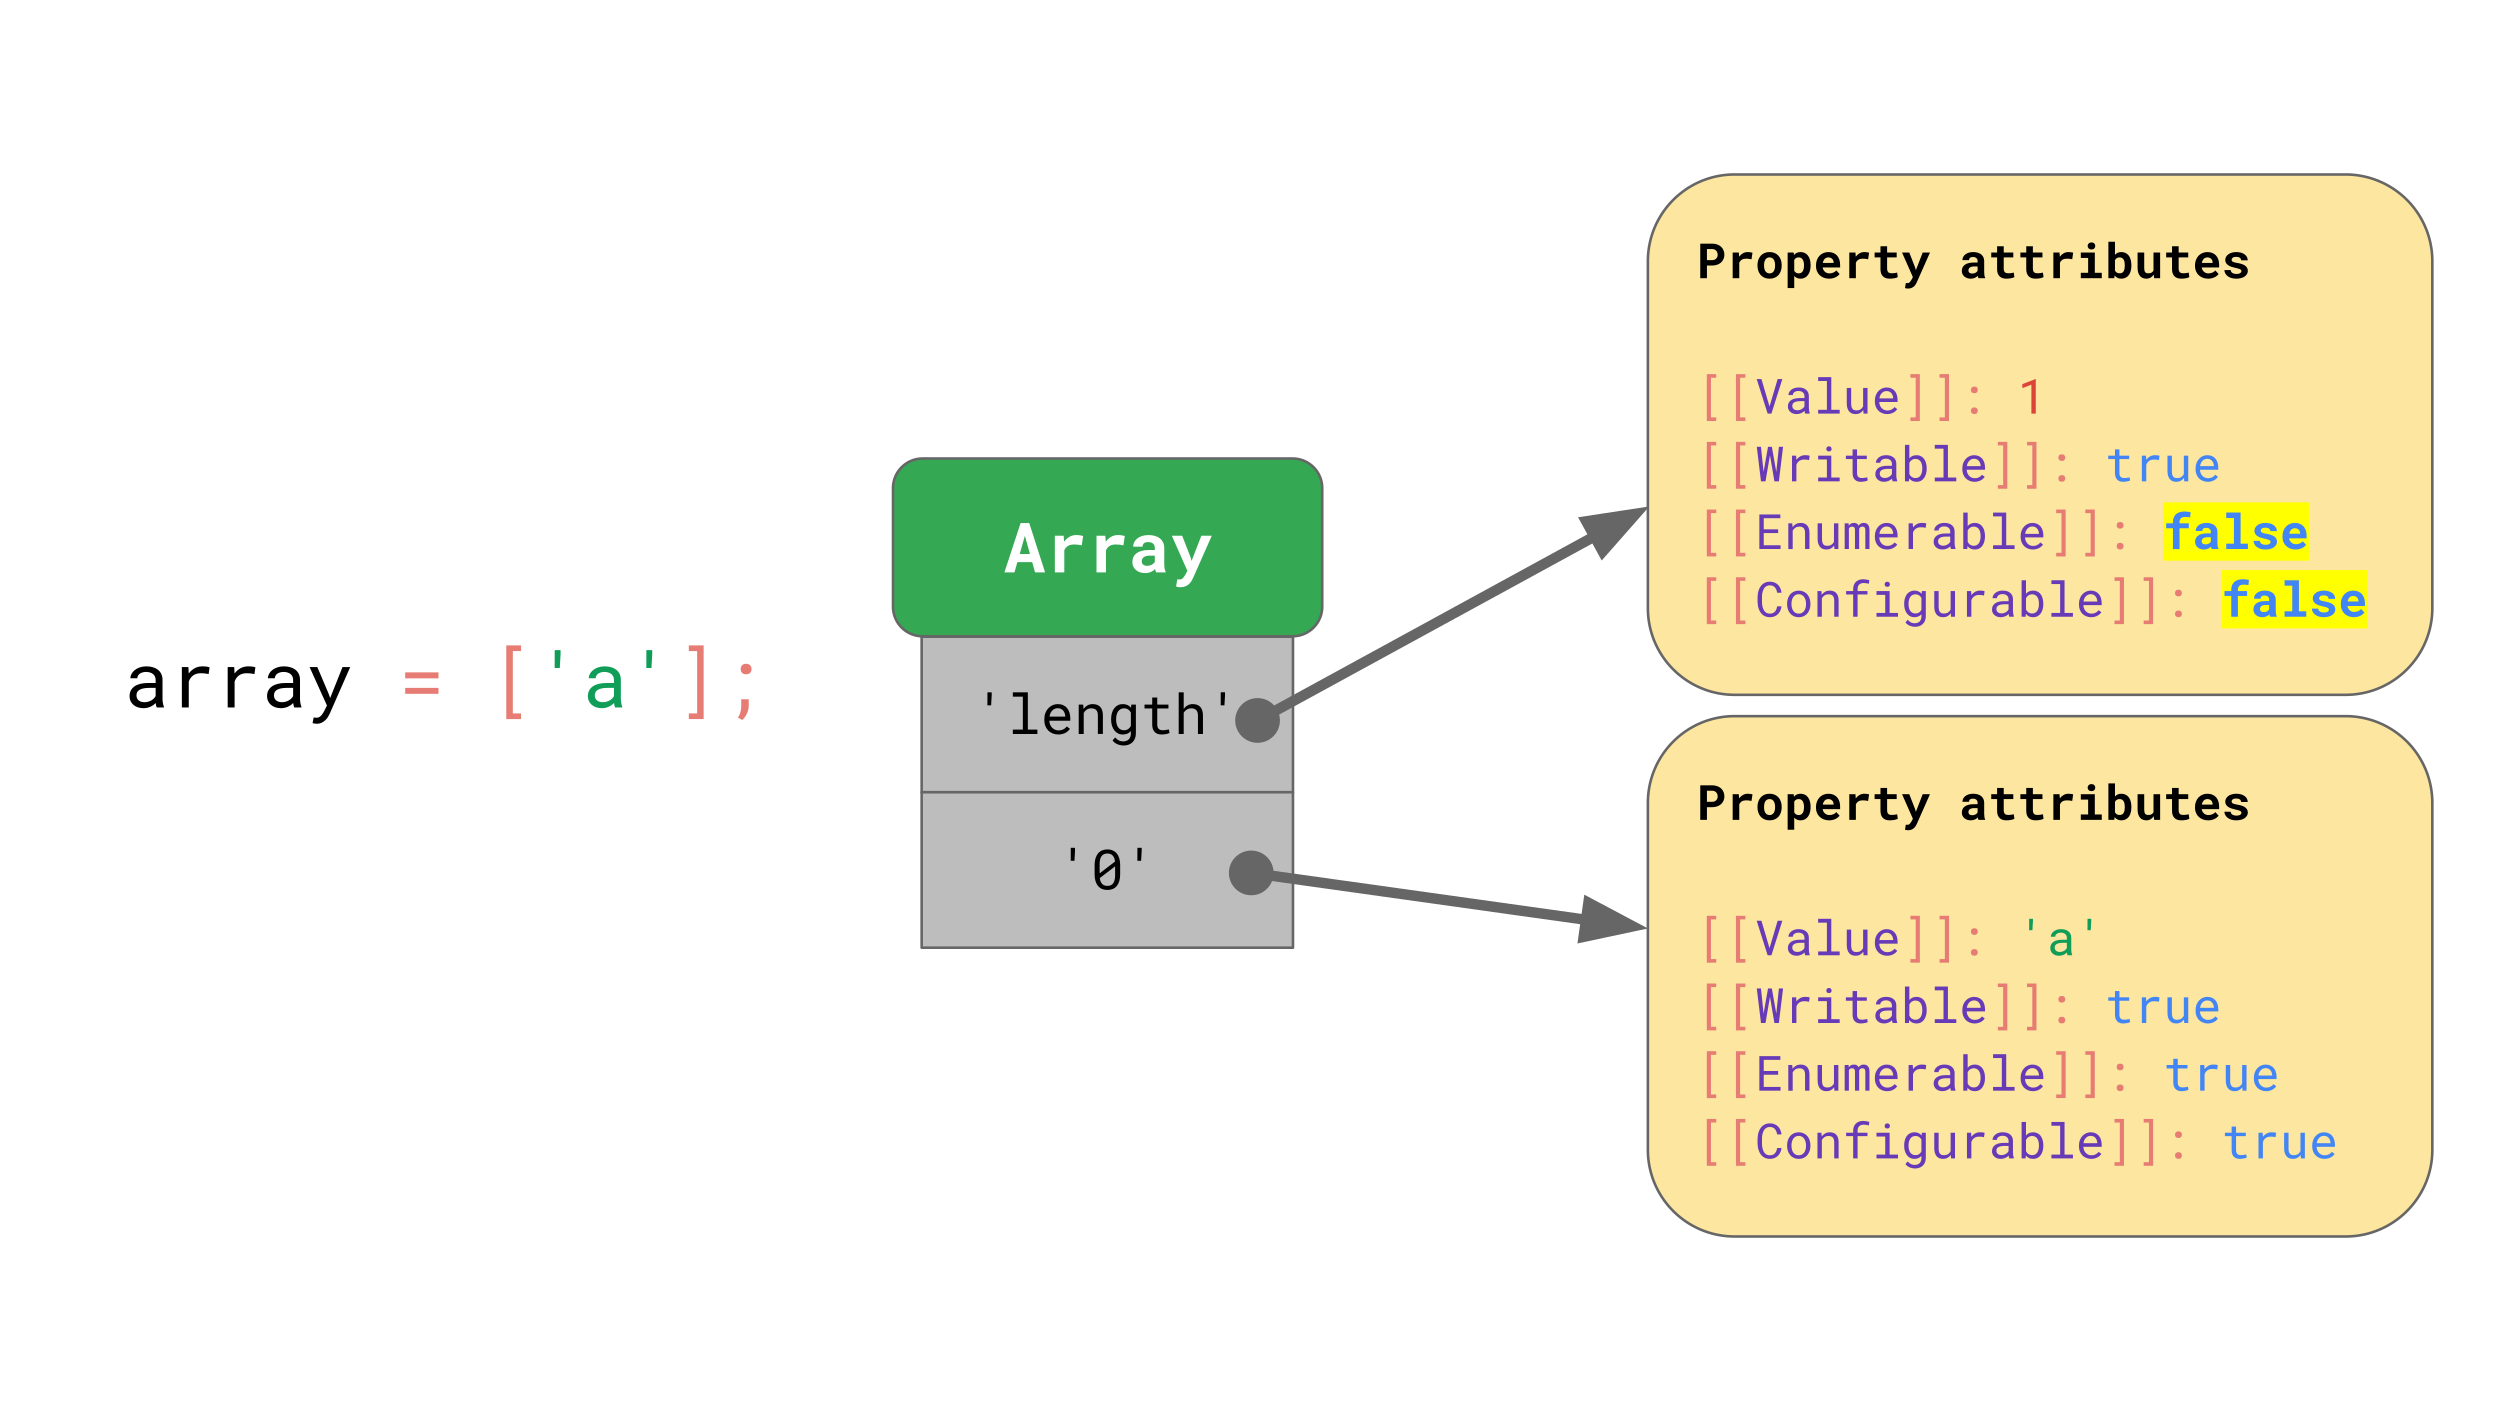 <svg viewBox="0 0 960 540" fill="none" stroke-linecap="square" stroke-miterlimit="10" xmlns="http://www.w3.org/2000/svg"><rect x="0" y="0" width="960" height="540" fill="#333333" stroke="none"/><clipPath id="a"><path d="M0 0h960v540H0V0z"/></clipPath><g clip-path="url(#a)"><path fill="#fff" d="M0 0h960v540H0z" fill-rule="evenodd"/><path d="M38.514 118.189h289.45v303.622H38.513z"/><path fill="#000" d="M60.186 271.66q-.156-.297-.25-.75-.093-.453-.14-.938-.39.407-.89.766-.5.344-1.095.625-.593.266-1.265.422-.672.156-1.422.156-1.235 0-2.235-.343-1-.36-1.687-.97-.688-.609-1.078-1.452-.375-.844-.375-1.813 0-1.281.5-2.234.515-.953 1.437-1.594.938-.64 2.25-.953 1.313-.313 2.922-.313h2.906v-1.218q0-.703-.265-1.266-.25-.563-.735-.953-.468-.39-1.156-.594-.672-.219-1.515-.219-.782 0-1.407.204-.625.187-1.062.515-.422.328-.656.781-.235.454-.235.938h-2.672q.016-.844.438-1.656.422-.813 1.219-1.47.796-.655 1.937-1.046 1.14-.406 2.578-.406 1.313 0 2.438.328 1.14.312 1.968.969.829.656 1.297 1.625.47.968.47 2.28v7.204q0 .766.14 1.64.14.86.406 1.5v.235h-2.766zm-4.687-2.016q.781 0 1.453-.203t1.219-.531q.562-.328.953-.75.406-.422.64-.875v-3.14h-2.468q-2.328 0-3.61.687-1.28.687-1.28 2.156 0 .578.187 1.063.187.484.578.843.39.344.968.547.594.203 1.36.203zm22.256-13.765q.375 0 .765.031.407.016.766.063.375.046.688.125.312.062.5.156l-.36 2.594q-.765-.172-1.469-.25-.687-.079-1.437-.079-1.875 0-3.031.844-1.14.844-1.688 2.36v9.937h-2.656v-15.5h2.516l.125 2.469q.953-1.281 2.265-2.016 1.328-.734 3.016-.734zm17.6 0q.375 0 .765.031.406.016.766.063.375.046.687.125.313.062.5.156l-.36 2.594q-.765-.172-1.468-.25-.687-.079-1.437-.079-1.875 0-3.032.844-1.14.844-1.687 2.36v9.937h-2.656v-15.5h2.515l.125 2.469q.953-1.281 2.266-2.016 1.328-.734 3.016-.734zm17.63 15.781q-.156-.297-.25-.75-.093-.453-.14-.938-.39.407-.89.766-.5.344-1.094.625-.594.266-1.266.422-.672.156-1.422.156-1.234 0-2.234-.343-1-.36-1.688-.97-.687-.609-1.078-1.452-.375-.844-.375-1.813 0-1.281.5-2.234.516-.953 1.438-1.594.937-.64 2.25-.953 1.312-.313 2.921-.313h2.907v-1.218q0-.703-.266-1.266-.25-.563-.734-.953-.47-.39-1.157-.594-.671-.219-1.515-.219-.781 0-1.406.204-.625.187-1.063.515-.422.328-.656.781-.235.454-.235.938h-2.671q.015-.844.437-1.656.422-.813 1.219-1.47.797-.655 1.937-1.046 1.14-.406 2.578-.406 1.313 0 2.438.328 1.14.312 1.969.969.828.656 1.297 1.625.468.968.468 2.28v7.204q0 .766.14 1.64.142.86.407 1.5v.235h-2.765zm-4.687-2.016q.781 0 1.453-.203t1.219-.531q.562-.328.953-.75.406-.422.64-.875v-3.14h-2.468q-2.328 0-3.61.687-1.28.687-1.28 2.156 0 .578.187 1.063.187.484.578.843.39.344.969.547.593.203 1.36.203zm17.803-3.484l.687 1.875 4.735-11.875h2.953l-7.86 17.89q-.265.61-.687 1.282-.422.672-1.031 1.234-.594.578-1.406.969-.797.39-1.844.39-.188 0-.422-.03-.219-.016-.453-.063-.219-.031-.422-.078-.203-.031-.328-.063l.422-2.172q.109 0 .28.016l.345.031q.187.016.359.016.172.016.281.016.547 0 .985-.297.453-.297.797-.72.359-.421.609-.858.25-.438.406-.735l1.047-2.062-6.672-14.766h2.969l4.25 10z"/><path fill="#e67c73" d="M168.379 260.488h-12.782v-2.297h12.782v2.297zm0 5.938h-12.782v-2.282h12.782v2.282zm31.699-16.422h-3.156v23.953h3.156v2.172h-5.672v-28.297h5.672v2.172z"/><path fill="#0f9d58" d="M215.256 251.254l-.297 5.265h-1.969l.016-5.03v-1.829h2.25v1.594zm20.928 20.406q-.156-.297-.25-.75t-.14-.938q-.391.407-.891.766-.5.344-1.094.625-.594.266-1.266.422-.672.156-1.422.156-1.234 0-2.234-.344-1-.359-1.688-.968-.687-.61-1.078-1.453-.375-.844-.375-1.813 0-1.281.5-2.234.516-.953 1.438-1.594.937-.64 2.25-.953 1.312-.313 2.922-.313h2.906v-1.218q0-.704-.266-1.266-.25-.563-.734-.953-.469-.39-1.156-.594-.672-.219-1.516-.219-.781 0-1.406.203-.625.188-1.063.516-.422.328-.656.781-.234.453-.234.938h-2.672q.015-.844.437-1.656.422-.813 1.219-1.47.797-.655 1.938-1.046 1.14-.406 2.578-.406 1.312 0 2.437.328 1.14.312 1.969.969.828.656 1.297 1.625.469.968.469 2.28v7.204q0 .766.14 1.64.14.86.406 1.5v.235h-2.765zm-4.688-2.016q.782 0 1.453-.203.672-.203 1.22-.531.562-.328.952-.75.407-.422.64-.875v-3.14h-2.468q-2.328 0-3.61.687-1.28.687-1.28 2.156 0 .578.187 1.063.188.484.578.843.39.344.969.547.594.203 1.36.203zm18.96-18.39l-.297 5.265h-1.97l.016-5.03v-1.829h2.25v1.594z"/><path fill="#e67c73" d="M264.508 247.832h5.688v28.297h-5.688v-2.172h3.188v-23.953h-3.188v-2.172zm19.913 9.11q0-.423.125-.798.14-.375.39-.656.266-.281.64-.437.391-.157.907-.157t.906.157q.407.156.672.437.266.281.39.656.141.375.141.797 0 .422-.14.782-.125.359-.39.64-.266.266-.673.422-.39.14-.906.14t-.906-.14q-.375-.156-.64-.422-.25-.281-.391-.64-.125-.36-.125-.782zm3.093 14.109q0 .672-.172 1.406-.156.734-.484 1.453-.312.734-.781 1.39-.453.657-1.047 1.173l-1.656-.907q.687-1 .968-2.14.297-1.125.297-2.344v-2.563h2.875v2.532z"/><path fill="#fbbc05" fill-opacity=".377" d="M632.787 100.303C632.787 81.91 647.697 67 666.09 67h234.623a33.302 33.302 0 0 1 33.303 33.303v133.206c0 18.392-14.91 33.302-33.303 33.302H666.09c-18.393 0-33.303-14.91-33.303-33.302z" fill-rule="evenodd"/><path stroke="#666" stroke-linejoin="round" stroke-linecap="butt" d="M632.787 100.303C632.787 81.91 647.697 67 666.09 67h234.623a33.302 33.302 0 0 1 33.303 33.303v133.206c0 18.392-14.91 33.302-33.303 33.302H666.09c-18.393 0-33.303-14.91-33.303-33.302z"/><path fill="#000" d="M655.463 101.966v4.86h-2.562V93.56h4.531q1.094 0 1.969.312.875.313 1.484.875.61.563.938 1.344.343.781.343 1.75 0 .89-.343 1.64-.328.75-.938 1.313-.61.547-1.484.86-.875.312-1.969.312h-1.969zm0-2.078h1.969q.547 0 .938-.156.406-.172.671-.453.282-.282.407-.657.14-.375.14-.765 0-.469-.14-.86-.125-.406-.407-.703-.265-.312-.671-.484-.391-.172-.938-.172h-1.969v4.25zm15.633-3.094q.578 0 1.063.078.484.063.797.157l-.375 2.53q-.5-.124-1.032-.171-.515-.062-1-.062-1.062 0-1.703.406-.64.406-.968 1.172v5.922h-2.532v-9.86h2.36l.125 1.61q.593-.829 1.437-1.297.844-.485 1.828-.485zm3.774 5.016q0-1.078.312-1.984.313-.922.907-1.594.593-.688 1.453-1.063.86-.375 1.969-.375 1.125 0 1.984.375.86.375 1.453 1.063.61.672.906 1.594.313.906.313 1.984v.187q0 1.079-.313 2-.297.922-.89 1.594-.594.672-1.469 1.047-.86.375-1.953.375-1.125 0-2-.375-.86-.375-1.453-1.047-.594-.672-.907-1.594-.312-.921-.312-2v-.187zm2.531.187q0 .625.11 1.172.125.532.375.938.265.406.671.64.407.235.985.235.547 0 .937-.235.407-.234.657-.64.25-.406.375-.938.125-.547.125-1.172v-.187q0-.61-.125-1.14-.125-.548-.375-.954-.25-.406-.657-.64-.39-.235-.968-.235-.563 0-.97.235-.39.234-.655.64-.25.406-.375.953-.11.532-.11 1.14v.188zm17.868-.015q0 1.078-.25 2-.25.922-.75 1.594-.485.671-1.203 1.062-.72.375-1.641.375-.797 0-1.406-.266-.594-.28-1.032-.78v4.655h-2.53V96.966h2.327l.094.969q.453-.547 1.078-.844.625-.297 1.453-.297.938 0 1.657.36.718.359 1.203 1.015.5.657.75 1.578.25.922.25 2.047v.188zm-2.532-.188q0-.61-.125-1.156-.109-.547-.359-.937-.234-.407-.61-.625-.374-.235-.906-.235-.671 0-1.093.266-.422.265-.657.734v4.11q.235.468.657.75.422.28 1.11.28.53 0 .905-.234.391-.25.625-.656.235-.406.344-.953.11-.547.11-1.156v-.188zm9.65 5.219q-1.141 0-2.079-.375-.922-.375-1.594-1.016-.656-.64-1.015-1.515-.36-.875-.36-1.86v-.375q0-1.125.36-2.046.359-.938.984-1.61.64-.687 1.516-1.047.875-.375 1.906-.375 1.062 0 1.89.344.844.344 1.422.984.579.641.875 1.547.313.89.313 1.969v1.078h-6.688q.063.5.282.922.234.406.578.719.344.297.781.469.453.156.984.156.375 0 .735-.078.375-.078.703-.22.344-.14.64-.343.297-.219.516-.5l1.266 1.375q-.235.328-.625.656-.375.329-.89.579-.516.25-1.141.406-.625.156-1.36.156zm-.298-8.172q-.422 0-.781.156-.36.141-.625.422-.266.282-.453.672-.188.39-.266.875h4.14v-.203q-.015-.39-.155-.75-.125-.36-.391-.61-.25-.265-.625-.406-.36-.156-.844-.156zm13.79-2.047q.578 0 1.062.078.484.063.797.157l-.375 2.53q-.5-.124-1.031-.171-.516-.062-1-.062-1.063 0-1.703.406-.641.406-.97 1.172v5.922h-2.53v-9.86h2.359l.125 1.61q.594-.829 1.437-1.297.844-.485 1.829-.485zm8.773-2.234v2.406h3.672v1.875h-3.672v4.235q0 .53.11.89.125.36.343.578.235.219.563.313.328.078.719.078.297 0 .593-.016.313-.031.594-.062.281-.047.516-.094.25-.047.422-.094l.234 1.735q-.25.156-.61.28-.359.11-.765.173-.39.078-.828.11-.438.046-.844.046-.812 0-1.484-.203-.656-.219-1.125-.672-.469-.453-.735-1.14-.25-.704-.25-1.672V98.84h-2.25v-1.875h2.25V94.56h2.547zm10.743 8.125l.297 1.062 2.625-6.78h2.797l-5.016 11.327q-.156.375-.422.813-.25.437-.64.812-.391.375-.954.625-.562.266-1.328.266-.187 0-.344-.016-.156-.015-.296-.047-.141-.015-.282-.046-.14-.032-.312-.079l.312-1.921h.39q.25.015.392.015.296 0 .53-.187.235-.172.391-.391.172-.219.266-.406.11-.172.14-.172l.61-1.156-4.172-9.438h2.781l2.235 5.719zm24.344 4.14q-.094-.187-.156-.421-.063-.235-.11-.5-.203.234-.484.437-.266.188-.61.344-.327.156-.734.234-.39.094-.86.094-.75 0-1.39-.219-.625-.218-1.078-.61-.453-.39-.719-.937-.25-.546-.25-1.187 0-1.547 1.157-2.39 1.172-.86 3.468-.86h1.422v-.594q0-.703-.468-1.11-.47-.421-1.344-.421-.766 0-1.125.328-.36.328-.36.89h-2.53q0-.624.28-1.187.282-.578.813-1 .531-.422 1.297-.672.765-.25 1.765-.25.891 0 1.657.219.78.219 1.343.64.563.423.875 1.079.329.656.329 1.5v4.234q0 .797.093 1.313.094.515.297.89v.157h-2.578zm-2.406-1.78q.375 0 .703-.079.328-.094.594-.234.265-.156.453-.344.203-.187.312-.375v-1.703h-1.297q-.593 0-1.015.125-.422.11-.688.312-.265.204-.39.5-.125.282-.125.625 0 .5.359.844.36.328 1.094.328zm12.102-10.485v2.406h3.671v1.875h-3.671v4.235q0 .53.109.89.125.36.344.578.234.219.562.313.328.078.719.078.297 0 .594-.016.312-.031.593-.062.282-.047.516-.094.25-.047.422-.094l.234 1.735q-.25.156-.609.28-.36.11-.766.173-.39.078-.828.11-.437.046-.844.046-.812 0-1.484-.203-.656-.219-1.125-.672-.469-.453-.734-1.14-.25-.704-.25-1.672V98.84h-2.25v-1.875h2.25V94.56h2.547zm11.195 0v2.406h3.672v1.875h-3.672v4.235q0 .53.11.89.125.36.343.578.235.219.563.313.328.078.719.078.296 0 .593-.016.313-.031.594-.062.281-.047.516-.094.25-.047.422-.094l.234 1.735q-.25.156-.61.28-.359.11-.765.173-.39.078-.828.11-.438.046-.844.046-.812 0-1.484-.203-.657-.219-1.125-.672-.47-.453-.735-1.14-.25-.704-.25-1.672V98.84h-2.25v-1.875h2.25V94.56h2.547zm13.618 2.234q.578 0 1.062.078.485.063.797.157l-.375 2.53q-.5-.124-1.031-.171-.516-.062-1-.062-1.063 0-1.703.406-.641.406-.97 1.172v5.922h-2.53v-9.86h2.359l.125 1.61q.594-.829 1.438-1.297.843-.485 1.828-.485zm4.789.172h5.375v7.797h2.672v2.063h-8.047v-2.063h2.812v-5.719h-2.812v-2.078zm2.625-2.515q0-.297.11-.547.109-.25.296-.422.188-.188.453-.281.282-.11.61-.11.672 0 1.062.39.39.376.39.97 0 .593-.39.968t-1.062.375q-.328 0-.61-.093-.265-.11-.453-.282-.187-.187-.297-.437-.11-.25-.11-.531zm16.79 7.546q0 1.11-.25 2.032-.235.906-.72 1.578-.484.656-1.203 1.031-.718.375-1.672.375-.875 0-1.515-.328-.625-.328-1.078-.906l-.125 1.047h-2.266v-14h2.531v5.03q.438-.5 1.032-.78.593-.282 1.39-.282.969 0 1.688.375.734.36 1.218 1.032.485.656.72 1.593.25.922.25 2.016v.187zm-2.532-.187q0-.61-.094-1.14-.094-.548-.328-.938-.219-.406-.61-.64-.374-.25-.937-.25-.703 0-1.14.296-.422.297-.657.797v3.937q.235.5.657.797.437.282 1.156.282.578 0 .937-.22.375-.218.594-.609.234-.406.328-.937.094-.547.094-1.188v-.187zm11.117 3.625q-.5.75-1.203 1.172-.703.406-1.547.406-.765 0-1.406-.234-.625-.235-1.078-.75-.453-.516-.719-1.313-.25-.797-.25-1.922v-5.828h2.547v5.844q0 .61.078 1.016.094.406.282.656.187.25.5.36.312.109.75.109.765 0 1.234-.282.469-.281.719-.781v-6.922h2.547v9.86h-2.297l-.157-1.391zm9.571-10.875v2.406h3.672v1.875h-3.672v4.235q0 .53.11.89.124.36.343.578.235.219.563.313.328.078.718.078.297 0 .594-.016.313-.031.594-.062.281-.047.516-.094.25-.047.421-.094l.235 1.735q-.25.156-.61.28-.359.11-.765.173-.39.078-.828.11-.438.046-.844.046-.813 0-1.484-.203-.657-.219-1.125-.672-.47-.453-.735-1.14-.25-.704-.25-1.672V98.84h-2.25v-1.875h2.25V94.56h2.547zm11.32 12.453q-1.14 0-2.078-.375-.921-.375-1.593-1.016-.657-.64-1.016-1.515-.36-.875-.36-1.86v-.375q0-1.125.36-2.046.36-.938.984-1.61.641-.687 1.516-1.047.875-.375 1.906-.375 1.063 0 1.891.344.844.344 1.422.984.578.641.875 1.547.312.89.312 1.969v1.078h-6.687q.062.5.281.922.234.406.578.719.344.297.781.469.454.156.985.156.375 0 .734-.078.375-.078.703-.22.344-.14.641-.343.297-.219.516-.5l1.265 1.375q-.234.328-.625.656-.375.329-.89.579-.516.25-1.141.406-.625.156-1.36.156zm-.296-8.172q-.422 0-.782.156-.359.141-.625.422-.265.282-.453.672-.187.39-.265.875h4.14v-.203q-.015-.39-.156-.75-.125-.36-.39-.61-.25-.265-.626-.406-.359-.156-.843-.156zm13.07 5.281q0-.234-.11-.406-.093-.172-.374-.312-.266-.157-.719-.282-.437-.125-1.125-.265-.86-.172-1.578-.422-.703-.266-1.219-.625-.515-.375-.797-.86-.28-.484-.28-1.109 0-.61.28-1.156.297-.563.844-.984.547-.422 1.328-.657.782-.25 1.766-.25 1.031 0 1.844.235.828.234 1.39.672.578.421.875 1 .297.578.297 1.265h-2.531q0-.578-.469-.953-.453-.39-1.406-.39-.89 0-1.344.328-.437.312-.437.765 0 .219.078.406.094.188.328.344.234.14.625.266.406.125 1.031.219.89.14 1.656.375.766.218 1.313.578.562.359.875.875.328.515.328 1.234 0 .656-.328 1.203-.313.547-.89.953-.579.407-1.407.625-.812.219-1.812.219-1.11 0-1.97-.281-.859-.297-1.437-.766-.562-.469-.86-1.062-.296-.594-.296-1.203h2.422q.016.406.203.687.203.281.5.469.297.172.688.265.39.079.796.079.938 0 1.422-.297.5-.313.5-.782z"/><path fill="#e67c73" d="M659.026 145.044h-2.016v15.235h2.016v1.39h-3.61v-18h3.61v1.375zm11.195 0h-2.015v15.235h2.015v1.39h-3.61v-18h3.61v1.375z"/><path fill="#673ab7" d="M679.495 156.107l3.125-10.547h1.797l-4.188 13.266h-1.453l-4.203-13.266h1.813l3.109 10.547zm13.696 2.719q-.094-.188-.157-.47-.062-.296-.093-.609-.25.266-.563.5-.312.22-.703.391-.375.172-.813.266-.421.109-.89.109-.797 0-1.438-.219-.625-.234-1.062-.625-.438-.39-.688-.922-.234-.53-.234-1.156 0-.812.312-1.422.329-.61.922-1.015.594-.407 1.422-.594.844-.203 1.875-.203h1.828v-.781q0-.454-.172-.797-.156-.36-.453-.61-.297-.25-.734-.39-.422-.141-.969-.141-.5 0-.906.14-.39.126-.672.344-.266.204-.422.485-.14.281-.14.594h-1.688q0-.532.266-1.047.281-.532.781-.938.5-.422 1.219-.672.734-.25 1.656-.25.844 0 1.562.203.72.204 1.235.625.531.407.828 1.032.297.609.297 1.437v4.578q0 .5.094 1.047.093.547.25.969v.14h-1.75zm-2.985-1.282q.5 0 .922-.125.438-.14.781-.343.344-.204.594-.47.266-.28.406-.562v-2h-1.562q-1.469 0-2.297.438-.813.437-.813 1.375 0 .36.125.672.125.312.36.53.25.22.625.36.375.125.86.125zm7.961-12.718h5.047v12.546h3.219v1.454h-8.266v-1.454h3.36v-11.078h-3.36v-1.468zm17.337 12.64q-.5.735-1.235 1.14-.734.407-1.703.407-.781 0-1.406-.234-.625-.25-1.078-.766-.438-.516-.688-1.297-.234-.781-.234-1.89v-5.86h1.687v5.875q0 .813.125 1.344.125.516.375.828.266.313.625.453.375.125.86.125 1.031 0 1.656-.422.64-.422.953-1.125v-7.078h1.688v9.86h-1.532l-.093-1.36zm9.148 1.547q-1.031 0-1.906-.36-.875-.359-1.5-.984-.61-.64-.953-1.515-.344-.875-.344-1.907v-.39q0-1.188.375-2.125.39-.953 1.016-1.594.64-.656 1.437-1 .813-.344 1.657-.344 1.062 0 1.859.375.797.36 1.328 1.016.531.64.781 1.531.266.875.266 1.906v.75h-7.031q.015.688.25 1.282.234.578.64 1.03.407.438.969.704.563.25 1.25.25.906 0 1.594-.36.703-.374 1.172-.968l1.03.797q-.25.375-.624.719-.36.328-.844.593-.484.266-1.094.422-.609.172-1.328.172zm-.218-8.844q-.516 0-.97.188-.452.187-.812.547-.36.359-.625.89-.25.516-.343 1.203h5.296v-.125q-.015-.5-.187-.984-.156-.484-.469-.86-.297-.39-.765-.624-.47-.235-1.125-.235z"/><path fill="#e67c73" d="M733.598 143.67h3.625v18h-3.625v-1.391h2.031v-15.235h-2.031v-1.375zm11.195 0h3.625v18h-3.625v-1.391h2.032v-15.235h-2.032v-1.375zm12.024 14.062q0-.266.078-.5.094-.25.25-.422.172-.188.422-.281.25-.094.578-.094.328 0 .578.094.25.093.407.28.172.173.25.423.093.234.093.5 0 .265-.093.5-.078.234-.25.406-.157.172-.407.266-.25.093-.578.093-.328 0-.578-.093-.25-.094-.422-.266-.156-.172-.25-.406-.078-.235-.078-.5zm0-8q0-.266.078-.5.094-.25.25-.422.172-.188.422-.281.25-.094.578-.094.328 0 .578.094.25.093.407.28.172.173.25.423.093.234.093.5 0 .265-.093.5-.078.234-.25.406-.157.172-.407.266-.25.093-.578.093-.328 0-.578-.093-.25-.094-.422-.266-.156-.172-.25-.406-.078-.235-.078-.5z"/><path fill="#db4437" d="M781.74 158.826h-1.688v-11.11l-3.469 1.313v-1.532l5.032-1.937h.125v13.266z"/><path fill="#e67c73" d="M659.026 171.044h-2.016v15.235h2.016v1.39h-3.61v-18h3.61v1.375zm11.195 0h-2.015v15.235h2.015v1.39h-3.61v-18h3.61v1.375z"/><path fill="#673ab7" d="M682.089 181.232l1.015-9.672h1.594l-1.61 13.266h-1.718l-1.703-10-1.719 10h-1.734l-1.61-13.266h1.594l1.016 9.672 1.703-9.672h1.469l1.703 9.672zm11.086-6.438q.234 0 .484.016.266 0 .485.031.234.031.422.078.203.047.343.11l-.234 1.64q-.484-.11-.938-.156-.437-.047-.921-.047-1.188 0-1.922.547-.735.531-1.078 1.484v6.329h-1.688v-9.86h1.594l.094 1.563q.593-.797 1.437-1.266.844-.469 1.922-.469zm4.992.172h5.047v8.406h3.219v1.454h-8.266v-1.454h3.36v-6.937h-3.36v-1.469zm3.141-2.578q0-.422.25-.703.25-.297.766-.297.5 0 .75.297.25.281.25.703 0 .406-.25.688-.25.265-.75.265-.516 0-.766-.265-.25-.282-.25-.688zm11.79.188v2.39h3.75v1.313h-3.75v5.343q0 .579.14.954t.39.593q.266.219.594.313.344.094.72.094.265 0 .546-.032.297-.031.578-.078.281-.047.516-.094.25-.046.406-.093l.234 1.203q-.218.125-.515.219-.297.093-.657.156-.343.078-.75.11-.39.046-.78.046-.657 0-1.235-.187-.563-.188-.985-.594-.421-.406-.671-1.047-.235-.64-.235-1.563v-5.343h-2.578v-1.313h2.578v-2.39h1.703zm13.68 12.25q-.094-.188-.157-.47-.062-.296-.094-.609-.25.266-.562.5-.313.22-.703.391-.375.172-.813.266-.422.109-.89.109-.797 0-1.438-.219-.625-.234-1.062-.625-.438-.39-.688-.922-.234-.53-.234-1.156 0-.812.312-1.422.328-.61.922-1.015.594-.407 1.422-.594.844-.203 1.875-.203h1.828v-.781q0-.454-.172-.797-.156-.36-.453-.61-.297-.25-.734-.39-.422-.141-.97-.141-.5 0-.905.14-.391.126-.672.344-.266.204-.422.485-.14.281-.14.594h-1.688q0-.532.265-1.047.282-.532.782-.938.5-.422 1.218-.672.735-.25 1.657-.25.843 0 1.562.203.719.204 1.235.625.53.407.828 1.032.297.609.297 1.437v4.578q0 .5.093 1.047.094.547.25.969v.14h-1.75zm-2.985-1.282q.5 0 .922-.125.437-.14.781-.343.344-.204.594-.47.265-.28.406-.562v-2h-1.562q-1.47 0-2.297.438-.813.437-.813 1.375 0 .36.125.672.125.312.36.53.25.22.625.36.375.125.859.125zm16.055-3.531q0 1.047-.266 1.969-.25.906-.75 1.594-.484.671-1.203 1.062-.719.375-1.656.375-.953 0-1.656-.328-.688-.344-1.188-.984l-.078 1.125h-1.547v-14h1.688v5.203q.484-.61 1.156-.922.687-.313 1.61-.313.937 0 1.656.375.734.36 1.218 1.032.5.656.75 1.593.266.922.266 2.016v.203zm-1.688-.203q0-.719-.14-1.36-.14-.656-.453-1.156-.313-.5-.813-.781-.5-.297-1.219-.297-.437 0-.812.125-.36.11-.656.313-.282.203-.5.484-.22.266-.375.594v4.312q.156.328.375.61.234.28.515.5.297.203.657.312.375.11.812.11.688 0 1.188-.282.5-.297.812-.781.313-.5.453-1.14.156-.641.156-1.36v-.203zm4.79-8.984h5.047v12.546h3.218v1.454h-8.265v-1.454h3.36v-11.078h-3.36v-1.468zm15.289 14.187q-1.031 0-1.906-.36-.875-.359-1.5-.984-.61-.64-.953-1.515-.344-.875-.344-1.907v-.39q0-1.188.375-2.125.39-.953 1.016-1.594.64-.656 1.437-1 .813-.344 1.656-.344 1.063 0 1.86.375.797.36 1.328 1.016.531.64.781 1.531.266.875.266 1.906v.75h-7.032q.016.688.25 1.282.235.578.641 1.03.406.438.969.704.562.25 1.25.25.906 0 1.594-.36.703-.374 1.171-.968l1.032.797q-.25.375-.625.719-.36.328-.844.593-.484.266-1.094.422-.61.172-1.328.172zm-.219-8.844q-.515 0-.968.188-.454.187-.813.547-.36.359-.625.89-.25.516-.344 1.203h5.297v-.125q-.015-.5-.187-.984-.157-.484-.47-.86-.296-.39-.765-.624-.468-.235-1.125-.235z"/><path fill="#e67c73" d="M767.185 169.67h3.625v18h-3.625v-1.391h2.03v-15.235h-2.03v-1.375zm11.195 0h3.625v18h-3.625v-1.391h2.031v-15.235h-2.03v-1.375zm12.024 14.062q0-.266.078-.5.094-.25.25-.422.172-.188.422-.281.25-.094.578-.094.328 0 .578.094.25.093.406.28.172.173.25.423.094.234.094.5 0 .265-.094.5-.078.234-.25.406-.156.172-.406.266-.25.093-.578.093-.328 0-.578-.093-.25-.094-.422-.266-.156-.172-.25-.406-.078-.235-.078-.5zm0-8q0-.266.078-.5.094-.25.25-.422.172-.188.422-.281.25-.094.578-.094.328 0 .578.094.25.093.406.28.172.173.25.423.094.234.094.5 0 .265-.094.5-.078.234-.25.406-.156.172-.406.266-.25.093-.578.093-.328 0-.578-.093-.25-.094-.422-.266-.156-.172-.25-.406-.078-.235-.078-.5z"/><path fill="#4285f4" d="M813.857 172.576v2.39h3.75v1.313h-3.75v5.343q0 .579.141.954.14.375.39.593.266.219.594.313.344.094.72.094.265 0 .546-.032.297-.031.578-.078.281-.047.516-.094.25-.046.406-.093l.234 1.203q-.218.125-.515.219-.297.093-.656.156-.344.078-.75.11-.391.046-.782.046-.656 0-1.234-.187-.563-.188-.984-.594-.422-.406-.672-1.047-.235-.64-.235-1.563v-5.343h-2.578v-1.313h2.578v-2.39h1.703zm13.665 2.218q.234 0 .484.016.266 0 .485.031.234.031.421.078.204.047.344.11l-.234 1.64q-.485-.11-.938-.156-.437-.047-.922-.047-1.187 0-1.921.547-.735.531-1.079 1.484v6.329h-1.687v-9.86h1.594l.093 1.563q.594-.797 1.438-1.266t1.922-.469zm11.133 8.672q-.5.735-1.234 1.14-.735.407-1.704.407-.78 0-1.406-.234-.625-.25-1.078-.766-.437-.516-.687-1.297-.235-.781-.235-1.89v-5.86H834v5.875q0 .813.125 1.344.125.516.375.828.265.313.625.453.375.125.859.125 1.031 0 1.656-.422.64-.422.953-1.125v-7.078h1.688v9.86h-1.531l-.094-1.36zm9.149 1.547q-1.032 0-1.907-.36-.875-.359-1.5-.984-.609-.64-.953-1.515-.344-.875-.344-1.907v-.39q0-1.188.375-2.125.391-.953 1.016-1.594.64-.656 1.438-1 .812-.344 1.656-.344 1.062 0 1.86.375.796.36 1.327 1.016.532.64.782 1.531.265.875.265 1.906v.75h-7.031q.016.688.25 1.282.234.578.64 1.03.407.438.97.704.562.25 1.25.25.906 0 1.593-.36.703-.374 1.172-.968l1.031.797q-.25.375-.625.719-.36.328-.844.593-.484.266-1.093.422-.61.172-1.328.172zm-.22-8.844q-.515 0-.968.188-.453.187-.812.547-.36.359-.625.89-.25.516-.344 1.203h5.297v-.125q-.016-.5-.188-.984-.156-.484-.469-.86-.296-.39-.765-.624-.469-.235-1.125-.235z"/><path fill="#ff0" d="M830.67 192.905h55.978v22.4h-55.977v-22.4z"/><path fill="#e67c73" d="M659.026 197.044h-2.016v15.235h2.016v1.39h-3.61v-18h3.61v1.375zm11.195 0h-2.015v15.235h2.015v1.39h-3.61v-18h3.61v1.375z"/><path fill="#673ab7" d="M682.808 204.7h-5.532v4.688h6.453v1.438h-8.14V197.56h8.062v1.437h-6.375v4.266h5.532v1.438zm5.414-3.734l.125 1.453q.531-.765 1.312-1.187.782-.438 1.75-.438.782 0 1.407.219.64.219 1.078.688.453.453.687 1.171.25.72.25 1.688v6.266h-1.687v-6.22q0-.655-.157-1.109-.14-.453-.421-.734-.282-.297-.704-.422-.406-.125-.953-.125-.843 0-1.484.422-.64.422-1.031 1.125v7.063h-1.688v-9.86h1.516zm16.086 8.5q-.5.734-1.234 1.14-.735.407-1.703.407-.782 0-1.407-.234-.625-.25-1.078-.766-.437-.516-.687-1.297-.235-.781-.235-1.89v-5.86h1.688v5.875q0 .813.125 1.344.125.516.375.828.265.313.625.453.375.125.86.125 1.03 0 1.655-.422.641-.422.954-1.125v-7.078h1.687v9.86h-1.531l-.094-1.36zm5.57-8.5l.047.938q.297-.532.782-.813.5-.297 1.187-.297 1.36 0 1.813 1.047.297-.469.765-.75.485-.297 1.157-.297 1.093 0 1.671.672.579.656.579 2v7.36h-1.594v-7.375q0-1.25-1.14-1.235-.298 0-.516.094-.22.078-.375.219-.141.14-.22.328-.077.187-.109.375v7.594h-1.609v-7.391q0-.594-.266-.906-.265-.328-.828-.313-.53 0-.828.219-.281.203-.422.547v7.844h-1.609v-9.86h1.516zm14.774 10.047q-1.031 0-1.906-.36-.875-.359-1.5-.984-.61-.64-.953-1.515-.344-.875-.344-1.907v-.39q0-1.188.375-2.125.39-.953 1.016-1.594.64-.656 1.437-1 .813-.344 1.657-.344 1.062 0 1.859.375.797.36 1.328 1.016.531.64.781 1.531.266.875.266 1.906v.75h-7.031q.015.688.25 1.282.234.578.64 1.03.407.438.969.704.563.25 1.25.25.906 0 1.594-.36.703-.374 1.172-.968l1.03.797q-.25.375-.624.719-.36.328-.844.593-.484.266-1.094.422-.609.172-1.328.172zm-.218-8.844q-.516 0-.97.188-.452.187-.812.547-.36.359-.625.89-.25.516-.343 1.203h5.296v-.125q-.015-.5-.187-.984-.156-.484-.469-.86-.297-.39-.765-.624-.47-.235-1.125-.235zm13.523-1.375q.235 0 .485.016.265 0 .484.031.234.031.422.078.203.047.344.11l-.235 1.64q-.484-.11-.937-.156-.438-.047-.922-.047-1.188 0-1.922.547-.734.531-1.078 1.484v6.328h-1.688v-9.859h1.594l.094 1.563q.594-.797 1.437-1.266.844-.469 1.922-.469zm11.211 10.031q-.093-.187-.156-.468-.062-.297-.094-.61-.25.266-.562.5-.313.22-.703.391-.375.172-.813.266-.422.109-.89.109-.797 0-1.438-.219-.625-.234-1.062-.625-.438-.39-.688-.922-.234-.53-.234-1.156 0-.812.312-1.422.328-.61.922-1.015.594-.407 1.422-.594.844-.203 1.875-.203h1.828v-.781q0-.454-.172-.797-.156-.36-.453-.61-.297-.25-.734-.39-.422-.141-.969-.141-.5 0-.906.14-.39.126-.672.344-.266.203-.422.485-.14.281-.14.594h-1.688q0-.532.266-1.047.28-.532.78-.938.5-.422 1.22-.672.734-.25 1.656-.25.844 0 1.562.203.72.203 1.235.625.531.407.828 1.032.297.609.297 1.437v4.578q0 .5.093 1.047.094.547.25.969v.14h-1.75zm-2.984-1.28q.5 0 .922-.126.437-.14.781-.344.344-.203.594-.468.266-.281.406-.563v-2h-1.562q-1.469 0-2.297.438-.813.437-.813 1.375 0 .36.125.672.125.312.36.53.25.22.625.36.375.125.86.125zm16.055-3.532q0 1.047-.266 1.969-.25.906-.75 1.594-.484.671-1.203 1.062-.718.375-1.656.375-.953 0-1.656-.328-.688-.344-1.188-.984l-.078 1.125h-1.547v-14h1.688v5.203q.484-.61 1.156-.922.688-.313 1.61-.313.937 0 1.656.375.734.36 1.218 1.031.5.657.75 1.594.266.922.266 2.016v.203zm-1.687-.203q0-.719-.141-1.36-.14-.656-.453-1.156-.313-.5-.813-.781-.5-.297-1.218-.297-.438 0-.813.125-.36.11-.656.313-.281.203-.5.484-.219.266-.375.594v4.312q.156.328.375.61.234.28.515.5.297.203.657.312.375.11.812.11.688 0 1.188-.282.5-.297.812-.781.313-.5.453-1.14.157-.641.157-1.36v-.203zm4.789-8.984h5.047v12.546h3.218v1.453h-8.265v-1.453h3.36v-11.078h-3.36v-1.469zm15.29 14.187q-1.032 0-1.907-.36-.875-.359-1.5-.984-.61-.64-.953-1.515-.344-.875-.344-1.907v-.39q0-1.188.375-2.125.39-.953 1.016-1.594.64-.656 1.437-1 .813-.344 1.656-.344 1.063 0 1.86.375.797.36 1.328 1.016.531.64.781 1.531.266.875.266 1.906v.75h-7.031q.015.688.25 1.282.234.578.64 1.03.406.438.969.704.562.25 1.25.25.906 0 1.594-.36.703-.374 1.172-.968l1.03.797q-.25.375-.624.719-.36.328-.844.593-.484.266-1.094.422-.61.172-1.328.172zm-.22-8.844q-.515 0-.968.188-.453.187-.813.547-.36.359-.625.89-.25.516-.344 1.203h5.297v-.125q-.015-.5-.187-.984-.156-.484-.469-.86-.297-.39-.766-.624-.468-.235-1.125-.235z"/><path fill="#e67c73" d="M789.576 195.67h3.625v18h-3.625v-1.391h2.031v-15.235h-2.031v-1.375zm11.195 0h3.625v18h-3.625v-1.391h2.032v-15.235h-2.032v-1.375zm12.024 14.062q0-.266.078-.5.094-.25.25-.422.172-.188.422-.281.25-.094.578-.094.328 0 .578.094.25.093.406.28.172.173.25.423.094.234.094.5 0 .265-.094.5-.078.234-.25.406-.156.172-.406.266-.25.093-.578.093-.328 0-.578-.093-.25-.094-.422-.266-.156-.172-.25-.406-.078-.235-.078-.5zm0-8q0-.266.078-.5.094-.25.25-.422.172-.188.422-.281.25-.094.578-.094.328 0 .578.094.25.093.406.28.172.173.25.423.094.234.094.5 0 .265-.094.5-.078.234-.25.406-.156.172-.406.266-.25.093-.578.093-.328 0-.578-.093-.25-.094-.422-.266-.156-.172-.25-.406-.078-.235-.078-.5z"/><path fill="#4285f4" d="M834.405 210.826v-7.985h-2.594v-1.875h2.594v-.531q0-.984.312-1.719.313-.75.875-1.266.579-.515 1.391-.765.828-.266 1.844-.266.312 0 .61.031.296.016.577.063.282.031.563.078.297.047.61.094l-.173 1.984q-.343-.062-.781-.11-.437-.062-1.031-.062-1.188 0-1.719.5-.531.5-.531 1.438v.531h3.547v1.875h-3.547v7.984h-2.547zm14.899 0q-.094-.188-.157-.422-.062-.235-.109-.5-.203.234-.484.437-.266.188-.61.344-.328.156-.734.234-.39.094-.86.094-.75 0-1.39-.219-.625-.219-1.078-.61-.453-.39-.719-.937-.25-.547-.25-1.187 0-1.547 1.156-2.39 1.172-.86 3.469-.86h1.422v-.594q0-.703-.469-1.11-.469-.421-1.344-.421-.765 0-1.125.328-.359.328-.359.89h-2.531q0-.624.281-1.187.281-.578.812-1 .532-.422 1.297-.672.766-.25 1.766-.25.89 0 1.656.219.781.219 1.344.64.562.423.875 1.079.328.656.328 1.5v4.234q0 .797.094 1.313.094.515.297.89v.156h-2.578zm-2.407-1.782q.375 0 .703-.078.329-.094.594-.234.266-.156.453-.344.203-.188.313-.375v-1.703h-1.297q-.594 0-1.016.125-.422.11-.687.312-.266.203-.39.5-.126.282-.126.625 0 .5.36.844.359.328 1.093.328zm7.977-12.219h5.516v11.938h2.812v2.063h-8.328v-2.063h2.953v-9.86h-2.953v-2.077zm17.024 11.297q0-.234-.11-.406-.093-.172-.374-.312-.266-.157-.72-.282-.437-.125-1.124-.265-.86-.172-1.578-.422-.703-.266-1.22-.625-.515-.375-.796-.86-.281-.484-.281-1.109 0-.61.281-1.156.297-.563.844-.984.547-.422 1.328-.657.781-.25 1.766-.25 1.03 0 1.843.235.828.234 1.39.672.579.421.876 1 .297.578.297 1.265h-2.531q0-.578-.47-.953-.452-.39-1.405-.39-.891 0-1.344.328-.438.312-.438.765 0 .219.078.406.094.188.329.344.234.14.625.266.406.125 1.03.219.891.14 1.657.375.766.218 1.313.578.562.359.875.875.328.515.328 1.234 0 .656-.328 1.203-.313.547-.891.953-.578.406-1.406.625-.813.219-1.813.219-1.11 0-1.969-.281-.859-.297-1.437-.766-.563-.469-.86-1.062-.296-.594-.296-1.203h2.422q.015.406.203.687.203.281.5.469.297.172.687.265.39.078.797.078.938 0 1.422-.296.5-.313.5-.782zm9.617 2.891q-1.14 0-2.078-.375-.922-.375-1.594-1.016-.656-.64-1.015-1.515-.36-.875-.36-1.86v-.375q0-1.125.36-2.047.36-.937.984-1.609.64-.687 1.516-1.047.875-.375 1.906-.375 1.063 0 1.89.344.844.344 1.423.984.578.641.875 1.547.312.89.312 1.969v1.078h-6.687q.062.5.28.922.235.406.579.719.344.297.781.469.453.156.985.156.375 0 .734-.078.375-.078.703-.22.344-.14.64-.343.298-.219.516-.5l1.266 1.375q-.234.328-.625.656-.375.328-.89.578-.516.25-1.141.407-.625.156-1.36.156zm-.297-8.172q-.421 0-.78.156-.36.141-.626.422-.265.281-.453.672-.187.39-.266.875h4.141v-.203q-.016-.39-.156-.75-.125-.36-.39-.61-.25-.265-.626-.406-.36-.156-.844-.156z"/><path fill="#ff0" d="M853.07 218.905h55.979v22.4H853.07v-22.4z"/><path fill="#e67c73" d="M659.026 223.044h-2.016v15.235h2.016v1.39h-3.61v-18h3.61v1.375zm11.195 0h-2.015v15.235h2.015v1.39h-3.61v-18h3.61v1.375z"/><path fill="#673ab7" d="M684.104 232.841q-.109.922-.468 1.688-.36.765-.938 1.328-.562.547-1.344.86-.765.296-1.734.296-.812 0-1.484-.234-.672-.235-1.203-.641-.516-.422-.891-.969-.375-.562-.625-1.218-.25-.657-.375-1.375-.125-.72-.14-1.454v-1.843q.015-.75.14-1.47.125-.718.375-1.374.25-.656.625-1.203.375-.563.89-.969.532-.422 1.188-.656.672-.235 1.5-.235 1 0 1.781.313.782.312 1.344.875.563.547.906 1.344.344.78.453 1.718h-1.687q-.078-.593-.281-1.109-.203-.531-.547-.922-.328-.39-.813-.61-.484-.218-1.156-.218-.594 0-1.062.203-.454.188-.797.531-.328.329-.547.782-.219.437-.36.937-.14.5-.203 1.031-.047.516-.047 1.016v1.86q0 .5.047 1.03.063.516.203 1.016.141.5.36.953.219.438.547.782.343.343.797.547.453.187 1.062.187.672 0 1.156-.203.485-.219.813-.594.344-.375.547-.89.203-.516.28-1.11h1.688zm2.134-1.031q0-1.063.312-1.984.313-.922.89-1.594.579-.672 1.407-1.047.828-.39 1.86-.39 1.046 0 1.874.39.844.375 1.422 1.047.578.672.89 1.594.313.921.313 1.984v.203q0 1.063-.312 1.969-.313.906-.89 1.594-.579.671-1.407 1.062-.828.375-1.86.375-1.046 0-1.89-.375-.828-.39-1.406-1.062-.578-.688-.891-1.594-.312-.906-.312-1.969v-.203zm1.687.203q0 .719.172 1.39.172.657.516 1.157.359.5.89.797.531.281 1.235.281.687 0 1.203-.281.53-.297.875-.797.359-.5.53-1.156.173-.672.173-1.391v-.203q0-.719-.188-1.375-.172-.672-.531-1.172-.344-.5-.875-.797-.516-.297-1.219-.297-.703 0-1.218.297-.516.297-.875.797-.344.5-.516 1.172-.172.656-.172 1.375v.203zm11.492-5.047l.125 1.453q.532-.765 1.313-1.187.781-.438 1.75-.438.781 0 1.406.219.64.219 1.078.688.453.453.688 1.171.25.72.25 1.688v6.266h-1.688v-6.22q0-.655-.156-1.109-.14-.453-.422-.734-.281-.297-.703-.422-.406-.125-.953-.125-.844 0-1.484.422-.641.422-1.032 1.125v7.063h-1.687v-9.86h1.515zm12.196 9.86v-8.547h-2.703v-1.313h2.703v-.687q0-.953.281-1.657.282-.718.782-1.203.515-.484 1.218-.734.719-.25 1.594-.25.594 0 1.156.11.578.093 1.172.25l-.187 1.39q-.375-.125-.875-.219t-1.063-.094q-1.187.016-1.781.61-.594.578-.594 1.797v.687h3.797v1.313h-3.797v8.547h-1.703zm8.955-9.86h5.047v8.406h3.218v1.454h-8.265v-1.454h3.36v-6.937h-3.36v-1.469zm3.14-2.578q0-.422.25-.703.25-.297.766-.297.5 0 .75.297.25.281.25.703 0 .406-.25.688-.25.265-.75.265-.516 0-.766-.265-.25-.282-.25-.688zm7.493 7.422q0-1.094.265-2.016.266-.937.766-1.593.516-.672 1.25-1.032.734-.375 1.64-.375.923 0 1.61.328.688.313 1.172.922l.078-1.078h1.531v9.656q0 .97-.312 1.72-.297.765-.86 1.28-.546.532-1.312.797-.766.282-1.688.282-.39 0-.89-.094-.485-.078-.985-.281-.5-.188-.968-.516-.47-.328-.813-.813l.875-1q.313.375.64.625.329.266.657.422.344.157.672.219.344.063.687.063.594 0 1.079-.172.484-.172.828-.5.343-.328.515-.828.188-.485.188-1.125v-.844q-.485.562-1.156.86-.672.296-1.563.296-.89 0-1.625-.375-.734-.39-1.234-1.062-.5-.688-.782-1.594-.265-.922-.265-1.969v-.203zm1.672.203q0 .719.156 1.36.156.64.469 1.14.328.484.828.781.5.282 1.203.282.437 0 .781-.094.36-.11.64-.297.282-.203.5-.469.22-.265.376-.578v-4.516q-.156-.312-.375-.562-.219-.266-.516-.453-.281-.188-.625-.281-.344-.11-.765-.11-.704 0-1.22.297-.5.281-.827.781-.313.5-.47 1.157-.155.64-.155 1.359v.203zm16.226 3.453q-.5.735-1.234 1.14-.734.407-1.703.407-.781 0-1.406-.234-.625-.25-1.078-.766-.438-.516-.688-1.297-.234-.781-.234-1.89v-5.86h1.687v5.875q0 .813.125 1.344.125.516.375.828.266.313.625.453.375.125.86.125 1.03 0 1.656-.422.64-.422.953-1.125v-7.078h1.687v9.86h-1.53l-.095-1.36zm11.259-8.672q.234 0 .484.016.266 0 .484.031.235.031.422.078.203.047.344.11l-.234 1.64q-.485-.11-.938-.156-.437-.047-.922-.047-1.187 0-1.922.547-.734.531-1.078 1.484v6.329h-1.687v-9.86h1.593l.094 1.563q.594-.797 1.438-1.266.843-.469 1.922-.469zm11.21 10.032q-.093-.188-.155-.47-.063-.296-.094-.609-.25.266-.563.5-.312.22-.703.391-.375.172-.812.266-.422.109-.891.109-.797 0-1.437-.219-.625-.234-1.063-.625-.437-.39-.687-.922-.235-.53-.235-1.156 0-.812.313-1.422.328-.61.922-1.015.593-.407 1.421-.594.844-.203 1.875-.203h1.829v-.781q0-.454-.172-.797-.157-.36-.453-.61-.297-.25-.735-.39-.422-.141-.969-.141-.5 0-.906.14-.39.126-.672.344-.265.204-.422.485-.14.281-.14.594h-1.688q0-.532.266-1.047.281-.532.781-.938.5-.422 1.219-.672.734-.25 1.656-.25.844 0 1.563.203.718.204 1.234.625.531.407.828 1.032.297.609.297 1.437v4.578q0 .5.094 1.047.094.547.25.969v.14h-1.75zm-2.984-1.282q.5 0 .922-.125.438-.14.782-.343.343-.204.593-.47.266-.28.407-.562v-2h-1.563q-1.469 0-2.297.438-.812.437-.812 1.375 0 .36.125.672.125.312.359.53.25.22.625.36.375.125.86.125zm16.055-3.531q0 1.047-.265 1.969-.25.906-.75 1.594-.485.671-1.203 1.062-.72.375-1.657.375-.953 0-1.656-.328-.687-.344-1.187-.984l-.079 1.125h-1.546v-14h1.687v5.203q.484-.61 1.156-.922.688-.313 1.61-.313.937 0 1.656.375.734.36 1.219 1.032.5.656.75 1.593.265.922.265 2.016v.203zm-1.687-.203q0-.719-.14-1.36-.141-.656-.454-1.156-.312-.5-.812-.781-.5-.297-1.22-.297-.437 0-.812.125-.36.11-.656.313-.281.203-.5.484-.219.266-.375.594v4.312q.156.328.375.61.234.28.516.5.297.203.656.312.375.11.812.11.688 0 1.188-.282.5-.297.812-.781.313-.5.454-1.14.156-.641.156-1.36v-.203zm4.79-8.984h5.046v12.546h3.219v1.454h-8.266v-1.454h3.36v-11.078h-3.36v-1.468zm15.288 14.187q-1.03 0-1.906-.36-.875-.359-1.5-.984-.61-.64-.953-1.515-.344-.875-.344-1.907v-.39q0-1.188.375-2.125.39-.953 1.016-1.594.64-.656 1.437-1 .813-.344 1.657-.344 1.062 0 1.86.375.796.36 1.327 1.016.531.64.781 1.531.266.875.266 1.906v.75h-7.031q.015.688.25 1.282.234.578.64 1.03.407.438.97.704.562.25 1.25.25.905 0 1.593-.36.703-.374 1.172-.968l1.031.797q-.25.375-.625.719-.36.328-.844.593-.484.266-1.093.422-.61.172-1.329.172zm-.218-8.844q-.516 0-.97.188-.452.187-.812.547-.359.359-.625.89-.25.516-.343 1.203h5.297v-.125q-.016-.5-.188-.984-.156-.484-.469-.86-.297-.39-.765-.624-.47-.235-1.125-.235z"/><path fill="#e67c73" d="M811.976 221.67h3.625v18h-3.625v-1.391h2.031v-15.235h-2.031v-1.375zm11.196 0h3.625v18h-3.625v-1.391h2.03v-15.235h-2.03v-1.375zm12.023 14.062q0-.266.078-.5.094-.25.25-.422.172-.188.422-.281.25-.094.578-.094.328 0 .578.094.25.093.407.28.172.173.25.423.093.234.093.5 0 .265-.093.5-.078.234-.25.406-.157.172-.407.266-.25.093-.578.093-.328 0-.578-.093-.25-.094-.422-.266-.156-.172-.25-.406-.078-.235-.078-.5zm0-8q0-.266.078-.5.094-.25.25-.422.172-.188.422-.281.25-.094.578-.094.328 0 .578.094.25.093.407.28.172.173.25.423.093.234.093.5 0 .265-.093.5-.078.234-.25.406-.157.172-.407.266-.25.093-.578.093-.328 0-.578-.093-.25-.094-.422-.266-.156-.172-.25-.406-.078-.235-.078-.5z"/><path fill="#4285f4" d="M856.805 236.826v-7.985h-2.594v-1.875h2.594v-.531q0-.984.313-1.719.312-.75.875-1.266.578-.515 1.39-.765.828-.266 1.844-.266.313 0 .61.031.296.016.578.063.28.031.562.078.297.047.61.094l-.172 1.984q-.344-.062-.782-.11-.437-.062-1.03-.062-1.188 0-1.72.5-.53.5-.53 1.438v.531h3.546v1.875h-3.547v7.984h-2.547zm14.899 0q-.094-.188-.156-.422-.063-.235-.11-.5-.203.234-.484.437-.266.188-.61.344-.328.156-.734.234-.39.094-.86.094-.75 0-1.39-.219-.625-.219-1.078-.61-.453-.39-.719-.937-.25-.547-.25-1.187 0-1.547 1.157-2.39 1.171-.86 3.468-.86h1.422v-.594q0-.703-.469-1.11-.468-.421-1.343-.421-.766 0-1.125.328-.36.328-.36.89h-2.531q0-.624.281-1.187.282-.578.813-1 .531-.422 1.297-.672.765-.25 1.765-.25.89 0 1.657.219.78.219 1.343.64.563.423.875 1.079.328.656.328 1.5v4.234q0 .797.094 1.313.094.515.297.89v.156h-2.578zm-2.406-1.782q.375 0 .703-.078.328-.094.594-.234.265-.156.453-.344.203-.188.312-.375v-1.703h-1.297q-.593 0-1.015.125-.422.11-.688.312-.265.203-.39.5-.125.282-.125.625 0 .5.359.844.36.328 1.094.328zm7.976-12.219h5.516v11.938h2.813v2.063h-8.329v-2.063h2.954v-9.86h-2.954v-2.077zm17.024 11.297q0-.234-.11-.406-.093-.172-.374-.312-.266-.157-.719-.282-.438-.125-1.125-.265-.86-.172-1.578-.422-.703-.266-1.219-.625-.516-.375-.797-.86-.281-.484-.281-1.109 0-.61.281-1.156.297-.563.844-.984.547-.422 1.328-.657.781-.25 1.766-.25 1.031 0 1.843.235.829.234 1.391.672.578.421.875 1 .297.578.297 1.265h-2.531q0-.578-.469-.953-.453-.39-1.406-.39-.89 0-1.344.328-.438.312-.438.765 0 .219.079.406.093.188.328.344.234.14.625.266.406.125 1.031.219.89.14 1.656.375.766.218 1.313.578.562.359.875.875.328.515.328 1.234 0 .656-.328 1.203-.313.547-.89.953-.579.406-1.407.625-.813.219-1.813.219-1.109 0-1.968-.281-.86-.297-1.438-.766-.562-.469-.86-1.062-.296-.594-.296-1.203h2.422q.015.406.203.687.203.281.5.469.297.172.687.265.391.078.797.078.938 0 1.422-.296.5-.313.5-.782zm9.618 2.891q-1.141 0-2.079-.375-.921-.375-1.593-1.016-.657-.64-1.016-1.515-.36-.875-.36-1.86v-.375q0-1.125.36-2.047.36-.937.984-1.609.641-.687 1.516-1.047.875-.375 1.906-.375 1.063 0 1.891.344.844.344 1.422.984.578.641.875 1.547.312.89.312 1.969v1.078h-6.687q.062.5.281.922.234.406.578.719.344.297.781.469.454.156.985.156.375 0 .734-.078.375-.078.703-.22.344-.14.641-.343.297-.219.516-.5l1.265 1.375q-.234.328-.625.656-.375.328-.89.578-.516.25-1.141.407-.625.156-1.36.156zm-.297-8.172q-.422 0-.782.156-.359.141-.625.422-.265.281-.453.672-.187.39-.265.875h4.14v-.203q-.015-.39-.156-.75-.125-.36-.39-.61-.25-.265-.626-.406-.359-.156-.843-.156z"/><path fill="#34a853" d="M342.913 187.45c0-6.282 5.093-11.375 11.376-11.375h142.068a11.376 11.376 0 0 1 11.375 11.375v45.501c0 6.283-5.093 11.376-11.375 11.376H354.289c-6.283 0-11.376-5.093-11.376-11.376z" fill-rule="evenodd"/><path stroke="#666" stroke-linejoin="round" stroke-linecap="butt" d="M342.913 187.45c0-6.282 5.093-11.375 11.376-11.375h142.068a11.376 11.376 0 0 1 11.375 11.375v45.501c0 6.283-5.093 11.376-11.375 11.376H354.289c-6.283 0-11.376-5.093-11.376-11.376z"/><path fill="#fff" d="M396.363 215.848h-5.687l-1.125 3.953h-3.86l6.22-18.953h3.312l6.093 18.953h-3.859l-1.094-3.953zm-4.797-3.11h3.938l-1.953-6.984-1.985 6.984zm21.715-7.281q.813 0 1.5.11.704.109 1.141.25l-.531 3.593q-.719-.172-1.469-.25-.75-.078-1.422-.078-1.531 0-2.453.594-.906.578-1.36 1.672v8.453h-3.624v-14.078h3.375l.172 2.297q.859-1.204 2.046-1.875 1.204-.688 2.625-.688zm15.997 0q.812 0 1.5.11.703.109 1.14.25l-.53 3.593q-.72-.172-1.47-.25-.75-.078-1.421-.078-1.532 0-2.454.594-.906.578-1.359 1.672v8.453h-3.625v-14.078h3.375l.172 2.297q.86-1.204 2.047-1.875 1.203-.688 2.625-.688zm14.684 14.344q-.141-.266-.235-.594-.078-.344-.156-.719-.297.328-.687.61-.391.28-.875.5-.47.218-1.047.343-.563.125-1.22.125-1.077 0-1.983-.312-.907-.313-1.563-.875-.656-.563-1.016-1.328-.359-.781-.359-1.688 0-2.234 1.656-3.453 1.657-1.219 4.953-1.219h2.016v-.828q0-1.015-.672-1.61-.656-.593-1.906-.593-1.11 0-1.625.485-.5.468-.5 1.265h-3.61q0-.906.391-1.703.406-.812 1.156-1.422.766-.61 1.86-.969 1.11-.359 2.531-.359 1.266 0 2.36.313 1.109.312 1.906.921.812.61 1.265 1.547.469.922.469 2.157v6.03q0 1.141.14 1.891.141.735.407 1.266v.219h-3.656zm-3.453-2.531q.546 0 1.015-.125.469-.141.844-.344.375-.219.64-.485.282-.265.438-.53v-2.423h-1.844q-.843 0-1.453.157-.594.156-.969.453-.375.297-.562.703-.188.406-.188.89 0 .735.516 1.22.516.484 1.563.484zm16.636-3.375l.422 1.5 3.75-9.672h4l-7.156 16.187q-.234.531-.61 1.156-.359.625-.921 1.157-.563.53-1.36.89-.796.375-1.89.375-.266 0-.485-.015-.218-.016-.437-.063-.203-.031-.406-.078-.203-.031-.438-.11l.453-2.75q.22 0 .563.016.344.016.547.016.437 0 .765-.266.328-.25.563-.562.234-.313.375-.578.156-.25.203-.25l.875-1.641-5.969-13.484h3.969l3.187 8.172z"/><path fill="#bdbdbd" d="M353.921 244.505h142.583v59.717H353.92z" fill-rule="evenodd"/><path stroke="#666" stroke-linejoin="round" stroke-linecap="butt" d="M353.921 244.505h142.583v59.717H353.92z"/><path fill="#000" d="M380.813 267l-.218 3.843h-1.438l.016-3.672v-1.328h1.64V267zm8.112-1.157h5.765v14.328h3.672v1.672h-9.437v-1.672h3.844v-12.64h-3.844v-1.688zm17.486 16.203q-1.187 0-2.187-.406-1-.406-1.703-1.125-.704-.734-1.11-1.734-.39-1-.39-2.172v-.438q0-1.375.437-2.453.438-1.078 1.156-1.812.735-.75 1.657-1.14.921-.391 1.89-.391 1.219 0 2.125.421.906.407 1.5 1.157.61.75.906 1.765.297 1 .297 2.172v.875h-8.046q.03.766.296 1.453.266.672.735 1.172.469.5 1.11.797.64.297 1.421.297 1.031 0 1.828-.422.813-.422 1.344-1.11l1.172.923q-.281.421-.703.812-.422.39-.97.703-.546.297-1.25.469-.702.187-1.515.187zm-.25-10.093q-.594 0-1.11.218-.515.204-.937.625-.421.407-.703 1-.281.594-.406 1.375h6.063v-.14q-.032-.563-.22-1.11-.171-.562-.53-1-.344-.437-.891-.703-.531-.265-1.266-.265zm9.8-1.375l.124 1.656q.625-.875 1.516-1.36.89-.5 2-.5.89 0 1.61.25.718.25 1.234.782.515.515.78 1.344.282.812.282 1.937v7.156h-1.922v-7.109q0-.75-.172-1.266-.172-.53-.5-.843-.328-.329-.797-.47-.468-.155-1.093-.155-.97 0-1.703.484-.735.484-1.172 1.281v8.078h-1.922v-11.265h1.734zm10.704 5.531q0-1.25.313-2.313.312-1.062.89-1.812.579-.766 1.407-1.188.844-.421 1.89-.421 1.047 0 1.829.375.796.359 1.343 1.046l.094-1.218h1.75v11.031q0 1.11-.36 1.969-.343.875-.968 1.468-.625.61-1.5.922-.875.313-1.938.313-.437 0-1-.11-.562-.093-1.14-.312-.578-.219-1.125-.594-.531-.375-.922-.937l1-1.157q.36.438.734.735.375.297.75.469.39.171.782.25.39.078.765.078.688 0 1.235-.203.562-.188.953-.579.39-.375.593-.937.22-.563.22-1.281v-.969q-.563.64-1.329.984-.766.328-1.781.328-1.031 0-1.875-.437-.828-.438-1.406-1.203-.579-.766-.891-1.813-.313-1.047-.313-2.265v-.219zm1.938.219q0 .828.172 1.578.172.734.531 1.297.375.562.938.89.578.328 1.39.328.5 0 .89-.125.407-.125.72-.343.328-.219.578-.516.25-.297.437-.672v-5.156q-.187-.36-.437-.64-.25-.298-.578-.516-.329-.219-.72-.328-.39-.125-.874-.125-.813 0-1.39.343-.579.328-.954.891-.36.562-.531 1.312-.172.75-.172 1.563v.219zm15.783-8.485v2.735h4.297v1.484h-4.297v6.125q0 .656.157 1.094.171.422.468.672.297.25.672.36.375.108.813.108.312 0 .64-.03l.64-.095q.329-.062.595-.109.28-.062.453-.11l.281 1.376q-.25.14-.594.25-.328.11-.734.187-.406.078-.86.11-.453.046-.906.046-.75 0-1.406-.203-.64-.218-1.125-.672-.484-.468-.766-1.203-.265-.734-.265-1.78v-6.126h-2.953v-1.484h2.953v-2.735h1.937zm10.159 4.407q.609-.891 1.484-1.375.89-.5 2-.5.89 0 1.61.25.718.25 1.234.796.515.532.781 1.36.281.828.281 1.969v7.093h-1.922v-7.109q0-1.39-.672-2.063-.656-.687-1.89-.671-.922 0-1.688.453-.75.453-1.218 1.203v8.187h-1.922v-16h1.922v6.407zm15.861-5.25l-.219 3.843h-1.437l.015-3.672v-1.328h1.641V267z"/><path fill="#bdbdbd" d="M353.921 304.209h142.583v59.716H353.92z" fill-rule="evenodd"/><path stroke="#666" stroke-linejoin="round" stroke-linecap="butt" d="M353.921 304.209h142.583v59.716H353.92z"/><path fill="#000" d="M412.81 326.703l-.218 3.844h-1.438l.016-3.672v-1.328h1.64v1.156zm17.33 9.047q0 1.437-.327 2.562-.328 1.125-.953 1.891t-1.532 1.156q-.906.391-2.078.391-1.156 0-2.078-.39-.906-.391-1.547-1.157-.625-.766-.968-1.89-.329-1.126-.329-2.563v-3.563q0-1.437.329-2.546.328-1.125.953-1.891.64-.781 1.547-1.172.921-.406 2.078-.406 1.156 0 2.062.406.922.39 1.547 1.172.64.766.969 1.89.328 1.11.328 2.547v3.563zm-7.874-.39l5.906-4.532q-.172-1.5-.89-2.281-.704-.797-2.047-.797-1.532 0-2.25 1.031-.72 1.016-.72 2.985v3.593zm5.937-2.688l-5.89 4.515q.172 1.47.906 2.235.734.765 2.031.765 1.532 0 2.235-1.03.718-1.048.718-3v-3.485zm10.206-5.969l-.22 3.844h-1.437l.016-3.672v-1.328h1.64v1.156z"/><path d="M475.378 280.769l157.953-86.3"/><path stroke="#666" stroke-width="4" stroke-linejoin="round" stroke-linecap="butt" d="M488.682 273.5l123.587-67.523"/><path fill="#666" stroke="#666" stroke-width="4" stroke-linecap="butt" d="M477.133 279.81a6.58 6.58 0 1 1 11.549-6.31 6.58 6.58 0 0 1-11.549 6.31z"/><path fill="#666" stroke="#666" stroke-width="4" stroke-linecap="butt" d="M615.437 211.775l12.762-14.501-19.098 2.905z" fill-rule="evenodd"/><path d="M471.984 334.008l160.82 22.52"/><path stroke="#666" stroke-width="4" stroke-linejoin="round" stroke-linecap="butt" d="M486.998 336.11l122.037 17.09"/><path fill="#666" stroke="#666" stroke-width="4" stroke-linecap="butt" d="M473.965 334.285a6.58 6.58 0 1 1 13.033 1.825 6.58 6.58 0 0 1-13.033-1.825z"/><path fill="#666" stroke="#666" stroke-width="4" stroke-linecap="butt" d="M608.119 359.742l18.893-4.025-17.06-9.06z" fill-rule="evenodd"/><path fill="#fbbc05" fill-opacity=".377" d="M632.787 308.303c0-18.393 14.91-33.303 33.303-33.303h234.623a33.302 33.302 0 0 1 33.303 33.302V441.51c0 18.392-14.91 33.302-33.303 33.302H666.09c-18.393 0-33.303-14.91-33.303-33.302z" fill-rule="evenodd"/><path stroke="#666" stroke-linejoin="round" stroke-linecap="butt" d="M632.787 308.303c0-18.393 14.91-33.303 33.303-33.303h234.623a33.302 33.302 0 0 1 33.303 33.302V441.51c0 18.392-14.91 33.302-33.303 33.302H666.09c-18.393 0-33.303-14.91-33.303-33.302z"/><path fill="#000" d="M655.463 309.966v4.86h-2.562V301.56h4.531q1.094 0 1.969.312.875.313 1.484.875.61.563.938 1.344.343.781.343 1.75 0 .89-.343 1.64-.328.75-.938 1.313-.61.547-1.484.86-.875.312-1.969.312h-1.969zm0-2.078h1.969q.547 0 .938-.156.406-.172.671-.453.282-.282.407-.657.14-.375.14-.765 0-.469-.14-.86-.125-.406-.407-.703-.265-.312-.671-.484-.391-.172-.938-.172h-1.969v4.25zm15.633-3.094q.578 0 1.063.078.484.063.797.157l-.375 2.53q-.5-.124-1.032-.171-.515-.062-1-.062-1.062 0-1.703.406-.64.406-.968 1.172v5.922h-2.532v-9.86h2.36l.125 1.61q.593-.829 1.437-1.297.844-.485 1.828-.485zm3.774 5.016q0-1.078.312-1.984.313-.922.907-1.594.593-.688 1.453-1.063.86-.375 1.969-.375 1.125 0 1.984.375.86.375 1.453 1.063.61.672.906 1.594.313.906.313 1.984v.187q0 1.079-.313 2-.297.922-.89 1.594-.594.672-1.469 1.047-.86.375-1.953.375-1.125 0-2-.375-.86-.375-1.453-1.047-.594-.672-.907-1.594-.312-.921-.312-2v-.187zm2.531.187q0 .625.11 1.172.125.532.375.938.265.406.671.64.407.235.985.235.547 0 .937-.235.407-.234.657-.64.25-.406.375-.938.125-.547.125-1.172v-.187q0-.61-.125-1.14-.125-.548-.375-.954-.25-.406-.657-.64-.39-.235-.968-.235-.563 0-.97.235-.39.234-.655.64-.25.406-.375.953-.11.532-.11 1.14v.188zm17.868-.015q0 1.078-.25 2-.25.922-.75 1.594-.485.671-1.203 1.062-.72.375-1.641.375-.797 0-1.406-.266-.594-.28-1.032-.78v4.655h-2.53v-13.656h2.327l.094.969q.453-.547 1.078-.844.625-.297 1.453-.297.938 0 1.657.36.718.359 1.203 1.015.5.657.75 1.578.25.922.25 2.047v.188zm-2.532-.188q0-.61-.125-1.156-.109-.547-.359-.937-.234-.407-.61-.625-.374-.235-.906-.235-.671 0-1.093.266-.422.265-.657.734v4.11q.235.468.657.75.422.28 1.11.28.53 0 .905-.234.391-.25.625-.656.235-.406.344-.953.11-.547.11-1.156v-.188zm9.65 5.219q-1.141 0-2.079-.375-.922-.375-1.594-1.016-.656-.64-1.015-1.515-.36-.875-.36-1.86v-.375q0-1.125.36-2.046.359-.938.984-1.61.64-.687 1.516-1.047.875-.375 1.906-.375 1.062 0 1.89.344.844.344 1.422.984.579.641.875 1.547.313.89.313 1.969v1.078h-6.688q.063.5.282.922.234.406.578.719.344.297.781.469.453.156.984.156.375 0 .735-.078.375-.078.703-.22.344-.14.64-.343.297-.219.516-.5l1.266 1.375q-.235.328-.625.656-.375.329-.89.579-.516.25-1.141.406-.625.156-1.36.156zm-.298-8.172q-.422 0-.781.156-.36.141-.625.422-.266.282-.453.672-.188.39-.266.875h4.14v-.203q-.015-.39-.155-.75-.125-.36-.391-.61-.25-.265-.625-.406-.36-.156-.844-.156zm13.79-2.047q.578 0 1.062.078.484.063.797.157l-.375 2.53q-.5-.124-1.031-.171-.516-.062-1-.062-1.063 0-1.703.406-.641.406-.97 1.172v5.922h-2.53v-9.86h2.359l.125 1.61q.594-.829 1.437-1.297.844-.485 1.829-.485zm8.773-2.234v2.406h3.672v1.875h-3.672v4.235q0 .53.11.89.125.36.343.578.235.219.563.313.328.078.719.078.297 0 .593-.016.313-.031.594-.062.281-.047.516-.094.25-.047.422-.094l.234 1.735q-.25.156-.61.28-.359.11-.765.173-.39.078-.828.11-.438.046-.844.046-.812 0-1.484-.203-.656-.219-1.125-.672-.469-.453-.735-1.14-.25-.704-.25-1.672v-4.485h-2.25v-1.875h2.25v-2.406h2.547zm10.743 8.125l.297 1.062 2.625-6.78h2.797l-5.016 11.327q-.156.375-.422.813-.25.437-.64.812-.391.375-.954.625-.562.266-1.328.266-.187 0-.344-.016-.156-.015-.296-.047-.141-.015-.282-.046-.14-.032-.312-.079l.312-1.921h.39q.25.015.392.015.296 0 .53-.187.235-.172.391-.391.172-.219.266-.406.11-.172.14-.172l.61-1.156-4.172-9.438h2.781l2.235 5.719zm24.344 4.14q-.094-.187-.156-.421-.063-.235-.11-.5-.203.234-.484.437-.266.188-.61.344-.327.156-.734.234-.39.094-.86.094-.75 0-1.39-.219-.625-.218-1.078-.61-.453-.39-.719-.937-.25-.546-.25-1.187 0-1.547 1.157-2.39 1.172-.86 3.468-.86h1.422v-.594q0-.703-.468-1.11-.47-.421-1.344-.421-.766 0-1.125.328-.36.328-.36.89h-2.53q0-.624.28-1.187.282-.578.813-1 .531-.422 1.297-.672.765-.25 1.765-.25.891 0 1.657.219.78.219 1.343.64.563.423.875 1.079.329.656.329 1.5v4.234q0 .797.093 1.313.094.515.297.89v.157h-2.578zm-2.406-1.78q.375 0 .703-.079.328-.094.594-.234.265-.156.453-.344.203-.187.312-.375v-1.703h-1.297q-.593 0-1.015.125-.422.11-.688.312-.265.204-.39.5-.125.282-.125.625 0 .5.359.844.36.328 1.094.328zm12.102-10.485v2.406h3.671v1.875h-3.671v4.235q0 .53.109.89.125.36.344.578.234.219.562.313.328.078.719.078.297 0 .594-.016.312-.031.593-.062.282-.047.516-.094.25-.047.422-.094l.234 1.735q-.25.156-.609.28-.36.11-.766.173-.39.078-.828.11-.437.046-.844.046-.812 0-1.484-.203-.656-.219-1.125-.672-.469-.453-.734-1.14-.25-.704-.25-1.672v-4.485h-2.25v-1.875h2.25v-2.406h2.547zm11.195 0v2.406h3.672v1.875h-3.672v4.235q0 .53.11.89.125.36.343.578.235.219.563.313.328.078.719.078.296 0 .593-.016.313-.031.594-.062.281-.047.516-.094.25-.047.422-.094l.234 1.735q-.25.156-.61.28-.359.11-.765.173-.39.078-.828.11-.438.046-.844.046-.812 0-1.484-.203-.657-.219-1.125-.672-.47-.453-.735-1.14-.25-.704-.25-1.672v-4.485h-2.25v-1.875h2.25v-2.406h2.547zm13.618 2.234q.578 0 1.062.078.485.063.797.157l-.375 2.53q-.5-.124-1.031-.171-.516-.062-1-.062-1.063 0-1.703.406-.641.406-.97 1.172v5.922h-2.53v-9.86h2.359l.125 1.61q.594-.829 1.438-1.297.843-.485 1.828-.485zm4.789.172h5.375v7.797h2.672v2.063h-8.047v-2.063h2.812v-5.719h-2.812v-2.078zm2.625-2.515q0-.297.11-.547.109-.25.296-.422.188-.188.453-.281.282-.11.61-.11.672 0 1.062.39.39.376.39.97 0 .593-.39.968t-1.062.375q-.328 0-.61-.093-.265-.11-.453-.282-.187-.187-.297-.437-.11-.25-.11-.531zm16.79 7.546q0 1.11-.25 2.032-.235.906-.72 1.578-.484.656-1.203 1.031-.718.375-1.672.375-.875 0-1.515-.328-.625-.328-1.078-.906l-.125 1.047h-2.266v-14h2.531v5.03q.438-.5 1.032-.78.593-.282 1.39-.282.969 0 1.688.375.734.36 1.218 1.032.485.656.72 1.593.25.922.25 2.016v.187zm-2.532-.187q0-.61-.094-1.14-.094-.548-.328-.938-.219-.406-.61-.64-.374-.25-.937-.25-.703 0-1.14.296-.422.297-.657.797v3.937q.235.5.657.797.437.282 1.156.282.578 0 .937-.22.375-.218.594-.609.234-.406.328-.937.094-.547.094-1.188v-.187zm11.117 3.625q-.5.75-1.203 1.172-.703.406-1.547.406-.765 0-1.406-.234-.625-.235-1.078-.75-.453-.516-.719-1.313-.25-.797-.25-1.922v-5.828h2.547v5.844q0 .61.078 1.016.094.406.282.656.187.25.5.36.312.109.75.109.765 0 1.234-.282.469-.281.719-.781v-6.922h2.547v9.86h-2.297l-.157-1.391zm9.571-10.875v2.406h3.672v1.875h-3.672v4.235q0 .53.11.89.124.36.343.578.235.219.563.313.328.078.718.078.297 0 .594-.016.313-.031.594-.062.281-.047.516-.094.25-.047.421-.094l.235 1.735q-.25.156-.61.28-.359.11-.765.173-.39.078-.828.11-.438.046-.844.046-.813 0-1.484-.203-.657-.219-1.125-.672-.47-.453-.735-1.14-.25-.704-.25-1.672v-4.485h-2.25v-1.875h2.25v-2.406h2.547zm11.32 12.453q-1.14 0-2.078-.375-.921-.375-1.593-1.016-.657-.64-1.016-1.515-.36-.875-.36-1.86v-.375q0-1.125.36-2.046.36-.938.984-1.61.641-.687 1.516-1.047.875-.375 1.906-.375 1.063 0 1.891.344.844.344 1.422.984.578.641.875 1.547.312.89.312 1.969v1.078h-6.687q.062.5.281.922.234.406.578.719.344.297.781.469.454.156.985.156.375 0 .734-.078.375-.078.703-.22.344-.14.641-.343.297-.219.516-.5l1.265 1.375q-.234.328-.625.656-.375.329-.89.579-.516.25-1.141.406-.625.156-1.36.156zm-.296-8.172q-.422 0-.782.156-.359.141-.625.422-.265.282-.453.672-.187.39-.265.875h4.14v-.203q-.015-.39-.156-.75-.125-.36-.39-.61-.25-.265-.626-.406-.359-.156-.843-.156zm13.07 5.281q0-.234-.11-.406-.093-.172-.374-.312-.266-.157-.719-.282-.437-.125-1.125-.265-.86-.172-1.578-.422-.703-.266-1.219-.625-.515-.375-.797-.86-.28-.484-.28-1.109 0-.61.28-1.156.297-.563.844-.984.547-.422 1.328-.657.782-.25 1.766-.25 1.031 0 1.844.235.828.234 1.39.672.578.421.875 1 .297.578.297 1.265h-2.531q0-.578-.469-.953-.453-.39-1.406-.39-.89 0-1.344.328-.437.312-.437.765 0 .219.078.406.094.188.328.344.234.14.625.266.406.125 1.031.219.89.14 1.656.375.766.218 1.313.578.562.359.875.875.328.515.328 1.234 0 .656-.328 1.203-.313.547-.89.953-.579.407-1.407.625-.812.219-1.812.219-1.11 0-1.97-.281-.859-.297-1.437-.766-.562-.469-.86-1.062-.296-.594-.296-1.203h2.422q.016.406.203.687.203.281.5.469.297.172.688.265.39.079.796.079.938 0 1.422-.297.5-.313.5-.782z"/><path fill="#e67c73" d="M659.026 353.044h-2.016v15.235h2.016v1.39h-3.61v-18h3.61v1.375zm11.195 0h-2.015v15.235h2.015v1.39h-3.61v-18h3.61v1.375z"/><path fill="#673ab7" d="M679.495 364.107l3.125-10.547h1.797l-4.188 13.265h-1.453l-4.203-13.265h1.813l3.109 10.547zm13.696 2.718q-.094-.187-.157-.468-.062-.297-.093-.61-.25.266-.563.5-.312.22-.703.391-.375.172-.813.266-.421.109-.89.109-.797 0-1.438-.219-.625-.234-1.062-.625-.438-.39-.688-.922-.234-.53-.234-1.156 0-.812.312-1.422.329-.61.922-1.015.594-.407 1.422-.594.844-.203 1.875-.203h1.828v-.782q0-.453-.172-.796-.156-.36-.453-.61-.297-.25-.734-.39-.422-.141-.969-.141-.5 0-.906.14-.39.126-.672.344-.266.203-.422.485-.14.281-.14.593h-1.688q0-.53.266-1.046.281-.532.781-.938.5-.422 1.219-.672.734-.25 1.656-.25.844 0 1.562.203.72.203 1.235.625.531.407.828 1.032.297.609.297 1.437v4.578q0 .5.094 1.047.093.547.25.969v.14h-1.75zm-2.985-1.28q.5 0 .922-.126.438-.14.781-.344.344-.203.594-.468.266-.282.406-.563v-2h-1.562q-1.469 0-2.297.438-.813.437-.813 1.375 0 .36.125.672.125.312.36.53.25.22.625.36.375.125.86.125zm7.961-12.72h5.047v12.547h3.219v1.453h-8.266v-1.453h3.36v-11.078h-3.36v-1.469zm17.337 12.641q-.5.734-1.235 1.14-.734.407-1.703.407-.781 0-1.406-.234-.625-.25-1.078-.766-.438-.516-.688-1.297-.234-.781-.234-1.89v-5.86h1.687v5.875q0 .813.125 1.344.125.515.375.828.266.313.625.453.375.125.86.125 1.031 0 1.656-.422.64-.422.953-1.125v-7.078h1.688v9.86h-1.532l-.093-1.36zm9.148 1.547q-1.031 0-1.906-.36-.875-.359-1.5-.984-.61-.64-.953-1.515-.344-.875-.344-1.907v-.39q0-1.188.375-2.125.39-.953 1.016-1.594.64-.656 1.437-1 .813-.344 1.657-.344 1.062 0 1.859.375.797.36 1.328 1.016.531.64.781 1.531.266.875.266 1.906v.75h-7.031q.015.688.25 1.282.234.578.64 1.03.407.438.969.704.563.25 1.25.25.906 0 1.594-.36.703-.374 1.172-.968l1.03.797q-.25.375-.624.718-.36.329-.844.594-.484.266-1.094.422-.609.172-1.328.172zm-.218-8.844q-.516 0-.97.188-.452.187-.812.547-.36.359-.625.89-.25.516-.343 1.203h5.296v-.125q-.015-.5-.187-.984-.156-.484-.469-.86-.297-.39-.765-.624-.47-.235-1.125-.235z"/><path fill="#e67c73" d="M733.598 351.67h3.625v18h-3.625v-1.391h2.031v-15.235h-2.031v-1.375zm11.195 0h3.625v18h-3.625v-1.391h2.032v-15.235h-2.032v-1.375zm12.024 14.062q0-.266.078-.5.094-.25.25-.422.172-.188.422-.281.25-.094.578-.094.328 0 .578.094.25.093.407.28.172.173.25.423.093.234.093.5 0 .265-.093.5-.078.234-.25.406-.157.172-.407.266-.25.093-.578.093-.328 0-.578-.093-.25-.094-.422-.266-.156-.172-.25-.406-.078-.235-.078-.5zm0-8q0-.266.078-.5.094-.25.25-.422.172-.188.422-.281.25-.094.578-.094.328 0 .578.094.25.093.407.28.172.173.25.423.093.234.093.5 0 .265-.093.5-.078.234-.25.406-.157.172-.407.266-.25.093-.578.093-.328 0-.578-.093-.25-.094-.422-.266-.156-.172-.25-.406-.078-.235-.078-.5z"/><path fill="#0f9d58" d="M780.646 353.841l-.203 3.36h-1.25l.015-3.204v-1.171h1.438v1.015zm13.305 12.985q-.094-.188-.157-.47-.062-.296-.093-.609-.25.266-.563.5-.312.22-.703.391-.375.172-.812.266-.422.109-.891.109-.797 0-1.438-.219-.625-.234-1.062-.625-.438-.39-.688-.922-.234-.53-.234-1.156 0-.812.313-1.422.328-.61.921-1.015.594-.407 1.422-.594.844-.203 1.875-.203h1.828v-.781q0-.454-.171-.797-.157-.36-.454-.61-.296-.25-.734-.39-.422-.141-.969-.141-.5 0-.906.14-.39.126-.672.344-.265.204-.422.485-.14.281-.14.594h-1.688q0-.532.266-1.047.281-.532.781-.938.5-.422 1.219-.672.734-.25 1.656-.25.844 0 1.563.203.718.204 1.234.625.531.407.828 1.032.297.609.297 1.437v4.578q0 .5.094 1.047.093.547.25.969v.14h-1.75zm-2.985-1.282q.5 0 .922-.125.438-.14.781-.343.344-.204.594-.47.266-.28.406-.562v-2h-1.562q-1.469 0-2.297.438-.812.437-.812 1.375 0 .36.125.672.125.312.359.53.25.22.625.36.375.125.86.125zm12.07-11.703l-.202 3.36h-1.25l.015-3.204v-1.171h1.438v1.015z"/><path fill="#e67c73" d="M659.026 379.044h-2.016v15.235h2.016v1.39h-3.61v-18h3.61v1.375zm11.195 0h-2.015v15.235h2.015v1.39h-3.61v-18h3.61v1.375z"/><path fill="#673ab7" d="M682.089 389.232l1.015-9.672h1.594l-1.61 13.265h-1.718l-1.703-10-1.719 10h-1.734l-1.61-13.265h1.594l1.016 9.672 1.703-9.672h1.469l1.703 9.672zm11.086-6.438q.234 0 .484.016.266 0 .485.031.234.031.422.078.203.047.343.11l-.234 1.64q-.484-.11-.938-.156-.437-.047-.921-.047-1.188 0-1.922.547-.735.531-1.078 1.484v6.328h-1.688v-9.859h1.594l.094 1.563q.593-.797 1.437-1.266.844-.469 1.922-.469zm4.992.172h5.047v8.406h3.219v1.453h-8.266v-1.453h3.36v-6.937h-3.36v-1.469zm3.141-2.578q0-.422.25-.703.25-.297.766-.297.5 0 .75.297.25.281.25.703 0 .406-.25.688-.25.265-.75.265-.516 0-.766-.266-.25-.28-.25-.687zm11.79.188v2.39h3.75v1.313h-3.75v5.343q0 .578.14.953t.39.594q.266.219.594.313.344.093.72.093.265 0 .546-.03.297-.032.578-.079.281-.047.516-.094.25-.047.406-.093l.234 1.203q-.218.125-.515.218-.297.094-.657.157-.343.078-.75.11-.39.046-.78.046-.657 0-1.235-.188-.563-.187-.985-.593-.421-.407-.671-1.047-.235-.64-.235-1.563v-5.343h-2.578v-1.313h2.578v-2.39h1.703zm13.68 12.25q-.094-.188-.157-.47-.062-.296-.094-.609-.25.266-.562.5-.313.22-.703.391-.375.172-.813.266-.422.109-.89.109-.797 0-1.438-.219-.625-.234-1.062-.625-.438-.39-.688-.922-.234-.53-.234-1.156 0-.812.312-1.422.328-.61.922-1.015.594-.407 1.422-.594.844-.203 1.875-.203h1.828v-.782q0-.453-.172-.796-.156-.36-.453-.61-.297-.25-.734-.39-.422-.141-.97-.141-.5 0-.905.14-.391.126-.672.344-.266.203-.422.485-.14.281-.14.593h-1.688q0-.53.265-1.046.282-.532.782-.938.5-.422 1.218-.672.735-.25 1.657-.25.843 0 1.562.203.719.203 1.235.625.53.407.828 1.032.297.609.297 1.437v4.578q0 .5.093 1.047.094.547.25.969v.14h-1.75zm-2.985-1.282q.5 0 .922-.125.437-.14.781-.344.344-.203.594-.468.265-.282.406-.563v-2h-1.562q-1.47 0-2.297.438-.813.437-.813 1.375 0 .36.125.672.125.312.36.53.25.22.625.36.375.125.859.125zm16.055-3.531q0 1.047-.266 1.969-.25.906-.75 1.593-.484.672-1.203 1.063-.719.375-1.656.375-.953 0-1.656-.328-.688-.344-1.188-.985l-.078 1.125h-1.547v-14h1.688v5.204q.484-.61 1.156-.922.687-.313 1.61-.313.937 0 1.656.375.734.36 1.218 1.031.5.657.75 1.594.266.922.266 2.016v.203zm-1.688-.203q0-.719-.14-1.36-.14-.656-.453-1.156-.313-.5-.813-.781-.5-.297-1.219-.297-.437 0-.812.125-.36.11-.656.313-.282.203-.5.484-.22.266-.375.594v4.312q.156.328.375.61.234.28.515.5.297.203.657.312.375.11.812.11.688 0 1.188-.282.5-.297.812-.781.313-.5.453-1.14.156-.641.156-1.36v-.203zm4.79-8.985h5.047v12.547h3.218v1.453h-8.265v-1.453h3.36v-11.078h-3.36v-1.469zm15.289 14.188q-1.031 0-1.906-.36-.875-.359-1.5-.984-.61-.64-.953-1.515-.344-.875-.344-1.907v-.39q0-1.188.375-2.125.39-.953 1.016-1.594.64-.656 1.437-1 .813-.344 1.656-.344 1.063 0 1.86.375.797.36 1.328 1.016.531.64.781 1.531.266.875.266 1.906v.75h-7.032q.016.688.25 1.282.235.578.641 1.03.406.438.969.704.562.25 1.25.25.906 0 1.594-.36.703-.374 1.171-.968l1.032.797q-.25.375-.625.718-.36.329-.844.594-.484.266-1.094.422-.61.172-1.328.172zm-.219-8.844q-.515 0-.968.188-.454.187-.813.547-.36.359-.625.89-.25.516-.344 1.203h5.297v-.125q-.015-.5-.187-.984-.157-.484-.47-.86-.296-.39-.765-.624-.468-.235-1.125-.235z"/><path fill="#e67c73" d="M767.185 377.67h3.625v18h-3.625v-1.391h2.03v-15.235h-2.03v-1.375zm11.195 0h3.625v18h-3.625v-1.391h2.031v-15.235h-2.03v-1.375zm12.024 14.062q0-.266.078-.5.094-.25.25-.422.172-.188.422-.281.25-.094.578-.094.328 0 .578.094.25.093.406.28.172.173.25.423.094.234.094.5 0 .265-.094.5-.078.234-.25.406-.156.172-.406.266-.25.093-.578.093-.328 0-.578-.093-.25-.094-.422-.266-.156-.172-.25-.406-.078-.235-.078-.5zm0-8q0-.266.078-.5.094-.25.25-.422.172-.188.422-.281.25-.094.578-.094.328 0 .578.094.25.093.406.28.172.173.25.423.094.234.094.5 0 .265-.094.5-.078.234-.25.406-.156.172-.406.266-.25.093-.578.093-.328 0-.578-.093-.25-.094-.422-.266-.156-.172-.25-.406-.078-.235-.078-.5z"/><path fill="#4285f4" d="M813.857 380.575v2.391h3.75v1.313h-3.75v5.343q0 .578.141.953.14.375.39.594.266.219.594.313.344.093.72.093.265 0 .546-.03.297-.032.578-.079.281-.047.516-.094.25-.047.406-.093l.234 1.203q-.218.125-.515.218-.297.094-.656.157-.344.078-.75.11-.391.046-.782.046-.656 0-1.234-.188-.563-.187-.984-.593-.422-.407-.672-1.047-.235-.64-.235-1.563v-5.343h-2.578v-1.313h2.578v-2.39h1.703zm13.665 2.22q.234 0 .484.015.266 0 .485.031.234.031.421.078.204.047.344.11l-.234 1.64q-.485-.11-.938-.156-.437-.047-.922-.047-1.187 0-1.921.547-.735.531-1.079 1.484v6.328h-1.687v-9.859h1.594l.093 1.563q.594-.797 1.438-1.266t1.922-.469zm11.133 8.671q-.5.734-1.234 1.14-.735.407-1.704.407-.78 0-1.406-.234-.625-.25-1.078-.766-.437-.516-.687-1.297-.235-.781-.235-1.89v-5.86H834v5.875q0 .813.125 1.344.125.515.375.828.265.313.625.453.375.125.859.125 1.031 0 1.656-.422.64-.422.953-1.125v-7.078h1.688v9.86h-1.531l-.094-1.36zm9.149 1.547q-1.032 0-1.907-.36-.875-.359-1.5-.984-.609-.64-.953-1.515-.344-.875-.344-1.907v-.39q0-1.188.375-2.125.391-.953 1.016-1.594.64-.656 1.438-1 .812-.344 1.656-.344 1.062 0 1.86.375.796.36 1.327 1.016.532.64.782 1.531.265.875.265 1.906v.75h-7.031q.016.688.25 1.282.234.578.64 1.03.407.438.97.704.562.25 1.25.25.906 0 1.593-.36.703-.374 1.172-.968l1.031.797q-.25.375-.625.718-.36.329-.844.594-.484.266-1.093.422-.61.172-1.328.172zm-.22-8.844q-.515 0-.968.188-.453.187-.812.547-.36.359-.625.89-.25.516-.344 1.203h5.297v-.125q-.016-.5-.188-.984-.156-.484-.469-.86-.296-.39-.765-.624-.469-.235-1.125-.235z"/><path fill="#e67c73" d="M659.026 405.044h-2.016v15.235h2.016v1.39h-3.61v-18h3.61v1.375zm11.195 0h-2.015v15.235h2.015v1.39h-3.61v-18h3.61v1.375z"/><path fill="#673ab7" d="M682.808 412.7h-5.532v4.688h6.453v1.438h-8.14V405.56h8.062v1.437h-6.375v4.266h5.532v1.438zm5.414-3.734l.125 1.453q.531-.765 1.312-1.187.782-.438 1.75-.438.782 0 1.407.219.64.219 1.078.688.453.453.687 1.171.25.72.25 1.688v6.265h-1.687v-6.218q0-.657-.157-1.11-.14-.453-.421-.734-.282-.297-.704-.422-.406-.125-.953-.125-.843 0-1.484.422-.64.422-1.031 1.125v7.063h-1.688v-9.86h1.516zm16.086 8.5q-.5.734-1.234 1.14-.735.407-1.703.407-.782 0-1.407-.234-.625-.25-1.078-.766-.437-.516-.687-1.297-.235-.781-.235-1.89v-5.86h1.688v5.875q0 .813.125 1.344.125.515.375.828.265.313.625.453.375.125.86.125 1.03 0 1.655-.422.641-.422.954-1.125v-7.078h1.687v9.86h-1.531l-.094-1.36zm5.57-8.5l.047.938q.297-.532.782-.813.5-.297 1.187-.297 1.36 0 1.813 1.047.297-.469.765-.75.485-.297 1.157-.297 1.093 0 1.671.672.579.656.579 2v7.36h-1.594v-7.376q0-1.25-1.14-1.234-.298 0-.516.094-.22.078-.375.219-.141.14-.22.328-.077.187-.109.375v7.593h-1.609v-7.39q0-.594-.266-.906-.265-.329-.828-.313-.53 0-.828.219-.281.203-.422.547v7.843h-1.609v-9.859h1.516zm14.774 10.047q-1.031 0-1.906-.36-.875-.359-1.5-.984-.61-.64-.953-1.515-.344-.875-.344-1.907v-.39q0-1.188.375-2.125.39-.953 1.016-1.594.64-.656 1.437-1 .813-.344 1.657-.344 1.062 0 1.859.375.797.36 1.328 1.016.531.64.781 1.531.266.875.266 1.906v.75h-7.031q.015.688.25 1.282.234.578.64 1.03.407.438.969.704.563.25 1.25.25.906 0 1.594-.36.703-.374 1.172-.968l1.03.797q-.25.375-.624.718-.36.329-.844.594-.484.266-1.094.422-.609.172-1.328.172zm-.218-8.844q-.516 0-.97.188-.452.187-.812.547-.36.359-.625.89-.25.516-.343 1.203h5.296v-.125q-.015-.5-.187-.984-.156-.484-.469-.86-.297-.39-.765-.624-.47-.235-1.125-.235zm13.523-1.375q.235 0 .485.016.265 0 .484.031.234.031.422.078.203.047.344.11l-.235 1.64q-.484-.11-.937-.156-.438-.047-.922-.047-1.188 0-1.922.547-.734.531-1.078 1.484v6.328h-1.688v-9.859h1.594l.094 1.563q.594-.797 1.437-1.266.844-.469 1.922-.469zm11.211 10.031q-.093-.187-.156-.468-.062-.297-.094-.61-.25.266-.562.5-.313.22-.703.391-.375.172-.813.266-.422.109-.89.109-.797 0-1.438-.219-.625-.234-1.062-.625-.438-.39-.688-.922-.234-.53-.234-1.156 0-.812.312-1.422.328-.61.922-1.015.594-.407 1.422-.594.844-.203 1.875-.203h1.828v-.782q0-.453-.172-.796-.156-.36-.453-.61-.297-.25-.734-.39-.422-.141-.969-.141-.5 0-.906.14-.39.126-.672.344-.266.203-.422.485-.14.281-.14.593h-1.688q0-.53.266-1.046.28-.532.78-.938.5-.422 1.22-.672.734-.25 1.656-.25.844 0 1.562.203.72.203 1.235.625.531.407.828 1.032.297.609.297 1.437v4.578q0 .5.093 1.047.094.547.25.969v.14h-1.75zm-2.984-1.28q.5 0 .922-.126.437-.14.781-.344.344-.203.594-.468.266-.282.406-.563v-2h-1.562q-1.469 0-2.297.438-.813.437-.813 1.375 0 .36.125.672.125.312.36.53.25.22.625.36.375.125.86.125zm16.055-3.532q0 1.047-.266 1.969-.25.906-.75 1.593-.484.672-1.203 1.063-.718.375-1.656.375-.953 0-1.656-.328-.688-.344-1.188-.985l-.078 1.125h-1.547v-14h1.688v5.204q.484-.61 1.156-.922.688-.313 1.61-.313.937 0 1.656.375.734.36 1.218 1.031.5.657.75 1.594.266.922.266 2.016v.203zm-1.687-.203q0-.719-.141-1.36-.14-.656-.453-1.156-.313-.5-.813-.781-.5-.297-1.218-.297-.438 0-.813.125-.36.11-.656.313-.281.203-.5.484-.219.266-.375.594v4.312q.156.328.375.61.234.28.515.5.297.203.657.312.375.11.812.11.688 0 1.188-.282.5-.297.812-.781.313-.5.453-1.14.157-.641.157-1.36v-.203zm4.789-8.985h5.047v12.547h3.218v1.453h-8.265v-1.453h3.36v-11.078h-3.36v-1.469zm15.29 14.188q-1.032 0-1.907-.36-.875-.359-1.5-.984-.61-.64-.953-1.515-.344-.875-.344-1.907v-.39q0-1.188.375-2.125.39-.953 1.016-1.594.64-.656 1.437-1 .813-.344 1.656-.344 1.063 0 1.86.375.797.36 1.328 1.016.531.64.781 1.531.266.875.266 1.906v.75h-7.031q.015.688.25 1.282.234.578.64 1.03.406.438.969.704.562.25 1.25.25.906 0 1.594-.36.703-.374 1.172-.968l1.03.797q-.25.375-.624.718-.36.329-.844.594-.484.266-1.094.422-.61.172-1.328.172zm-.22-8.844q-.515 0-.968.188-.453.187-.813.547-.36.359-.625.89-.25.516-.344 1.203h5.297v-.125q-.015-.5-.187-.984-.156-.484-.469-.86-.297-.39-.766-.624-.468-.235-1.125-.235z"/><path fill="#e67c73" d="M789.576 403.67h3.625v18h-3.625v-1.391h2.031v-15.235h-2.031v-1.375zm11.195 0h3.625v18h-3.625v-1.391h2.032v-15.235h-2.032v-1.375zm12.024 14.062q0-.266.078-.5.094-.25.25-.422.172-.188.422-.281.25-.094.578-.094.328 0 .578.094.25.093.406.28.172.173.25.423.094.234.094.5 0 .265-.094.5-.078.234-.25.406-.156.172-.406.266-.25.093-.578.093-.328 0-.578-.093-.25-.094-.422-.266-.156-.172-.25-.406-.078-.235-.078-.5zm0-8q0-.266.078-.5.094-.25.25-.422.172-.188.422-.281.25-.094.578-.094.328 0 .578.094.25.093.406.28.172.173.25.423.094.234.094.5 0 .265-.094.5-.078.234-.25.406-.156.172-.406.266-.25.093-.578.093-.328 0-.578-.093-.25-.094-.422-.266-.156-.172-.25-.406-.078-.235-.078-.5z"/><path fill="#4285f4" d="M836.249 406.575v2.391h3.75v1.313h-3.75v5.343q0 .578.14.953t.39.594q.267.219.595.313.343.093.718.093.266 0 .547-.03.297-.032.578-.079.282-.047.516-.094.25-.047.406-.093l.235 1.203q-.22.125-.516.218-.297.094-.656.157-.344.078-.75.11-.39.046-.781.046-.657 0-1.235-.188-.562-.187-.984-.593-.422-.407-.672-1.047-.234-.64-.234-1.563v-5.343h-2.579v-1.313h2.579v-2.39h1.703zm13.664 2.22q.234 0 .484.015.266 0 .485.031.234.031.422.078.203.047.343.11l-.234 1.64q-.484-.11-.938-.156-.437-.047-.921-.047-1.188 0-1.922.547-.735.531-1.078 1.484v6.328h-1.688v-9.859h1.594l.094 1.563q.593-.797 1.437-1.266.844-.469 1.922-.469zm11.133 8.671q-.5.734-1.234 1.14-.735.407-1.703.407-.782 0-1.407-.234-.625-.25-1.078-.766-.437-.516-.687-1.297-.235-.781-.235-1.89v-5.86h1.688v5.875q0 .813.125 1.344.125.515.375.828.265.313.625.453.375.125.86.125 1.03 0 1.655-.422.641-.422.954-1.125v-7.078h1.687v9.86h-1.531l-.094-1.36zm9.149 1.547q-1.031 0-1.906-.36-.875-.359-1.5-.984-.61-.64-.954-1.515-.343-.875-.343-1.907v-.39q0-1.188.375-2.125.39-.953 1.015-1.594.64-.656 1.438-1 .812-.344 1.656-.344 1.063 0 1.86.375.796.36 1.328 1.016.53.64.78 1.531.266.875.266 1.906v.75h-7.03q.015.688.25 1.282.234.578.64 1.03.406.438.969.704.562.25 1.25.25.906 0 1.593-.36.703-.374 1.172-.968l1.031.797q-.25.375-.625.718-.359.329-.843.594-.485.266-1.094.422-.61.172-1.328.172zm-.219-8.844q-.516 0-.969.188-.453.187-.812.547-.36.359-.625.89-.25.516-.344 1.203h5.297v-.125q-.016-.5-.188-.984-.156-.484-.468-.86-.297-.39-.766-.624-.469-.235-1.125-.235z"/><path fill="#e67c73" d="M659.026 431.044h-2.016v15.235h2.016v1.39h-3.61v-18h3.61v1.375zm11.195 0h-2.015v15.235h2.015v1.39h-3.61v-18h3.61v1.375z"/><path fill="#673ab7" d="M684.104 440.841q-.109.922-.468 1.688-.36.765-.938 1.328-.562.547-1.344.86-.765.296-1.734.296-.812 0-1.484-.234-.672-.235-1.203-.641-.516-.422-.891-.969-.375-.562-.625-1.218-.25-.657-.375-1.375-.125-.72-.14-1.454v-1.843q.015-.75.14-1.47.125-.718.375-1.374.25-.656.625-1.203.375-.563.89-.969.532-.422 1.188-.656.672-.235 1.5-.235 1 0 1.781.313.782.312 1.344.875.563.547.906 1.344.344.78.453 1.718h-1.687q-.078-.593-.281-1.109-.203-.531-.547-.922-.328-.39-.813-.61-.484-.218-1.156-.218-.594 0-1.062.203-.454.188-.797.531-.328.329-.547.782-.219.437-.36.937-.14.5-.203 1.031-.047.516-.047 1.016v1.86q0 .5.047 1.03.063.516.203 1.016.141.5.36.953.219.438.547.782.343.343.797.547.453.187 1.062.187.672 0 1.156-.203.485-.219.813-.594.344-.375.547-.89.203-.516.28-1.11h1.688zm2.134-1.031q0-1.063.312-1.984.313-.922.89-1.594.579-.672 1.407-1.047.828-.39 1.86-.39 1.046 0 1.874.39.844.375 1.422 1.047.578.672.89 1.594.313.921.313 1.984v.203q0 1.063-.312 1.969-.313.906-.89 1.594-.579.671-1.407 1.062-.828.375-1.86.375-1.046 0-1.89-.375-.828-.39-1.406-1.062-.578-.688-.891-1.594-.312-.906-.312-1.969v-.203zm1.687.203q0 .719.172 1.39.172.657.516 1.157.359.5.89.797.531.281 1.235.281.687 0 1.203-.281.53-.297.875-.797.359-.5.53-1.156.173-.672.173-1.391v-.203q0-.719-.188-1.375-.172-.672-.531-1.172-.344-.5-.875-.797-.516-.297-1.219-.297-.703 0-1.218.297-.516.297-.875.797-.344.5-.516 1.172-.172.656-.172 1.375v.203zm11.492-5.047l.125 1.453q.532-.765 1.313-1.187.781-.438 1.75-.438.781 0 1.406.219.64.219 1.078.688.453.453.688 1.171.25.72.25 1.688v6.266h-1.688v-6.22q0-.655-.156-1.109-.14-.453-.422-.734-.281-.297-.703-.422-.406-.125-.953-.125-.844 0-1.484.422-.641.422-1.032 1.125v7.063h-1.687v-9.86h1.515zm12.196 9.86v-8.547h-2.703v-1.313h2.703v-.687q0-.953.281-1.657.282-.718.782-1.203.515-.484 1.218-.734.719-.25 1.594-.25.594 0 1.156.11.578.093 1.172.25l-.187 1.39q-.375-.125-.875-.219t-1.063-.094q-1.187.016-1.781.61-.594.578-.594 1.797v.687h3.797v1.313h-3.797v8.547h-1.703zm8.955-9.86h5.047v8.406h3.218v1.454h-8.265v-1.454h3.36v-6.937h-3.36v-1.469zm3.14-2.578q0-.422.25-.703.25-.297.766-.297.5 0 .75.297.25.281.25.703 0 .406-.25.688-.25.265-.75.265-.516 0-.766-.265-.25-.282-.25-.688zm7.493 7.422q0-1.094.265-2.016.266-.937.766-1.593.516-.672 1.25-1.032.734-.375 1.64-.375.923 0 1.61.328.688.313 1.172.922l.078-1.078h1.531v9.656q0 .97-.312 1.72-.297.765-.86 1.28-.546.532-1.312.797-.766.282-1.688.282-.39 0-.89-.094-.485-.078-.985-.281-.5-.188-.968-.516-.47-.328-.813-.813l.875-1q.313.375.64.625.329.266.657.422.344.157.672.219.344.063.687.063.594 0 1.079-.172.484-.172.828-.5.343-.328.515-.828.188-.485.188-1.125v-.844q-.485.562-1.156.86-.672.296-1.563.296-.89 0-1.625-.375-.734-.39-1.234-1.062-.5-.688-.782-1.594-.265-.922-.265-1.969v-.203zm1.672.203q0 .719.156 1.36.156.64.469 1.14.328.484.828.781.5.282 1.203.282.437 0 .781-.094.36-.11.64-.297.282-.203.5-.469.22-.265.376-.578v-4.516q-.156-.312-.375-.562-.219-.266-.516-.453-.281-.188-.625-.281-.344-.11-.765-.11-.704 0-1.22.297-.5.281-.827.781-.313.5-.47 1.157-.155.64-.155 1.359v.203zm16.226 3.453q-.5.735-1.234 1.14-.734.407-1.703.407-.781 0-1.406-.234-.625-.25-1.078-.766-.438-.516-.688-1.297-.234-.781-.234-1.89v-5.86h1.687v5.875q0 .813.125 1.344.125.516.375.828.266.313.625.453.375.125.86.125 1.03 0 1.656-.422.64-.422.953-1.125v-7.078h1.687v9.86h-1.53l-.095-1.36zm11.259-8.672q.234 0 .484.016.266 0 .484.031.235.031.422.078.203.047.344.11l-.234 1.64q-.485-.11-.938-.156-.437-.047-.922-.047-1.187 0-1.922.547-.734.531-1.078 1.484v6.329h-1.687v-9.86h1.593l.094 1.563q.594-.797 1.438-1.266.843-.469 1.922-.469zm11.21 10.032q-.093-.188-.155-.47-.063-.296-.094-.609-.25.266-.563.5-.312.22-.703.391-.375.172-.812.266-.422.109-.891.109-.797 0-1.437-.219-.625-.234-1.063-.625-.437-.39-.687-.922-.235-.53-.235-1.156 0-.812.313-1.422.328-.61.922-1.015.593-.407 1.421-.594.844-.203 1.875-.203h1.829v-.781q0-.454-.172-.797-.157-.36-.453-.61-.297-.25-.735-.39-.422-.141-.969-.141-.5 0-.906.14-.39.126-.672.344-.265.204-.422.485-.14.281-.14.594h-1.688q0-.532.266-1.047.281-.532.781-.938.5-.422 1.219-.672.734-.25 1.656-.25.844 0 1.563.203.718.204 1.234.625.531.407.828 1.032.297.609.297 1.437v4.578q0 .5.094 1.047.094.547.25.969v.14h-1.75zm-2.984-1.282q.5 0 .922-.125.438-.14.782-.343.343-.204.593-.47.266-.28.407-.562v-2h-1.563q-1.469 0-2.297.438-.812.437-.812 1.375 0 .36.125.672.125.312.359.53.25.22.625.36.375.125.86.125zm16.055-3.531q0 1.047-.265 1.969-.25.906-.75 1.594-.485.671-1.203 1.062-.72.375-1.657.375-.953 0-1.656-.328-.687-.344-1.187-.984l-.079 1.125h-1.546v-14h1.687v5.203q.484-.61 1.156-.922.688-.313 1.61-.313.937 0 1.656.375.734.36 1.219 1.032.5.656.75 1.593.265.922.265 2.016v.203zm-1.687-.203q0-.719-.14-1.36-.141-.656-.454-1.156-.312-.5-.812-.781-.5-.297-1.22-.297-.437 0-.812.125-.36.11-.656.313-.281.203-.5.484-.219.266-.375.594v4.312q.156.328.375.61.234.28.516.5.297.203.656.312.375.11.812.11.688 0 1.188-.282.5-.297.812-.781.313-.5.454-1.14.156-.641.156-1.36v-.203zm4.79-8.984h5.046v12.546h3.219v1.454h-8.266v-1.454h3.36v-11.078h-3.36v-1.468zm15.288 14.187q-1.03 0-1.906-.36-.875-.359-1.5-.984-.61-.64-.953-1.515-.344-.875-.344-1.907v-.39q0-1.188.375-2.125.39-.953 1.016-1.594.64-.656 1.437-1 .813-.344 1.657-.344 1.062 0 1.86.375.796.36 1.327 1.016.531.64.781 1.531.266.875.266 1.906v.75h-7.031q.015.688.25 1.282.234.578.64 1.03.407.438.97.704.562.25 1.25.25.905 0 1.593-.36.703-.374 1.172-.968l1.031.797q-.25.375-.625.719-.36.328-.844.593-.484.266-1.093.422-.61.172-1.329.172zm-.218-8.844q-.516 0-.97.188-.452.187-.812.547-.359.359-.625.89-.25.516-.343 1.203h5.297v-.125q-.016-.5-.188-.984-.156-.484-.469-.86-.297-.39-.765-.624-.47-.235-1.125-.235z"/><path fill="#e67c73" d="M811.976 429.67h3.625v18h-3.625v-1.391h2.031v-15.235h-2.031v-1.375zm11.196 0h3.625v18h-3.625v-1.391h2.03v-15.235h-2.03v-1.375zm12.023 14.062q0-.266.078-.5.094-.25.25-.422.172-.188.422-.281.25-.094.578-.094.328 0 .578.094.25.093.407.28.172.173.25.423.093.234.093.5 0 .265-.093.5-.078.234-.25.406-.157.172-.407.266-.25.093-.578.093-.328 0-.578-.093-.25-.094-.422-.266-.156-.172-.25-.406-.078-.235-.078-.5zm0-8q0-.266.078-.5.094-.25.25-.422.172-.188.422-.281.25-.094.578-.094.328 0 .578.094.25.093.407.28.172.173.25.423.093.234.093.5 0 .265-.093.5-.078.234-.25.406-.157.172-.407.266-.25.093-.578.093-.328 0-.578-.093-.25-.094-.422-.266-.156-.172-.25-.406-.078-.235-.078-.5z"/><path fill="#4285f4" d="M858.649 432.575v2.391h3.75v1.313h-3.75v5.343q0 .578.14.953.141.375.391.594.266.219.594.313.344.093.719.093.265 0 .547-.03.296-.032.578-.079.28-.047.515-.094.25-.047.407-.093l.234 1.203q-.219.125-.516.218-.297.094-.656.157-.344.078-.75.11-.39.046-.781.046-.656 0-1.235-.188-.562-.187-.984-.593-.422-.407-.672-1.047-.234-.64-.234-1.563v-5.343h-2.578v-1.313h2.578v-2.39h1.703zm13.664 2.22q.235 0 .485.015.265 0 .484.031.234.031.422.078.203.047.344.11l-.235 1.64q-.484-.11-.937-.156-.438-.047-.922-.047-1.188 0-1.922.547-.734.531-1.078 1.484v6.328h-1.688v-9.859h1.594l.094 1.563q.594-.797 1.437-1.266.844-.469 1.922-.469zm11.133 8.671q-.5.734-1.234 1.14-.734.407-1.703.407-.781 0-1.406-.234-.625-.25-1.079-.766-.437-.516-.687-1.297-.234-.781-.234-1.89v-5.86h1.687v5.875q0 .813.125 1.344.125.515.375.828.266.313.625.453.375.125.86.125 1.03 0 1.656-.422.64-.422.953-1.125v-7.078h1.687v9.86h-1.531l-.094-1.36zm9.149 1.547q-1.031 0-1.906-.36-.875-.359-1.5-.984-.61-.64-.953-1.515-.344-.875-.344-1.907v-.39q0-1.188.375-2.125.39-.953 1.015-1.594.641-.656 1.438-1 .812-.344 1.656-.344 1.063 0 1.86.375.796.36 1.328 1.016.53.64.78 1.531.267.875.267 1.906v.75h-7.032q.016.688.25 1.282.235.578.64 1.03.407.438.97.704.562.25 1.25.25.906 0 1.593-.36.704-.374 1.172-.968l1.032.797q-.25.375-.625.718-.36.329-.844.594-.485.266-1.094.422-.61.172-1.328.172zm-.219-8.844q-.515 0-.969.188-.453.187-.812.547-.36.359-.625.89-.25.516-.344 1.203h5.297v-.125q-.016-.5-.187-.984-.157-.484-.47-.86-.296-.39-.765-.624-.469-.235-1.125-.235z"/></g></svg>